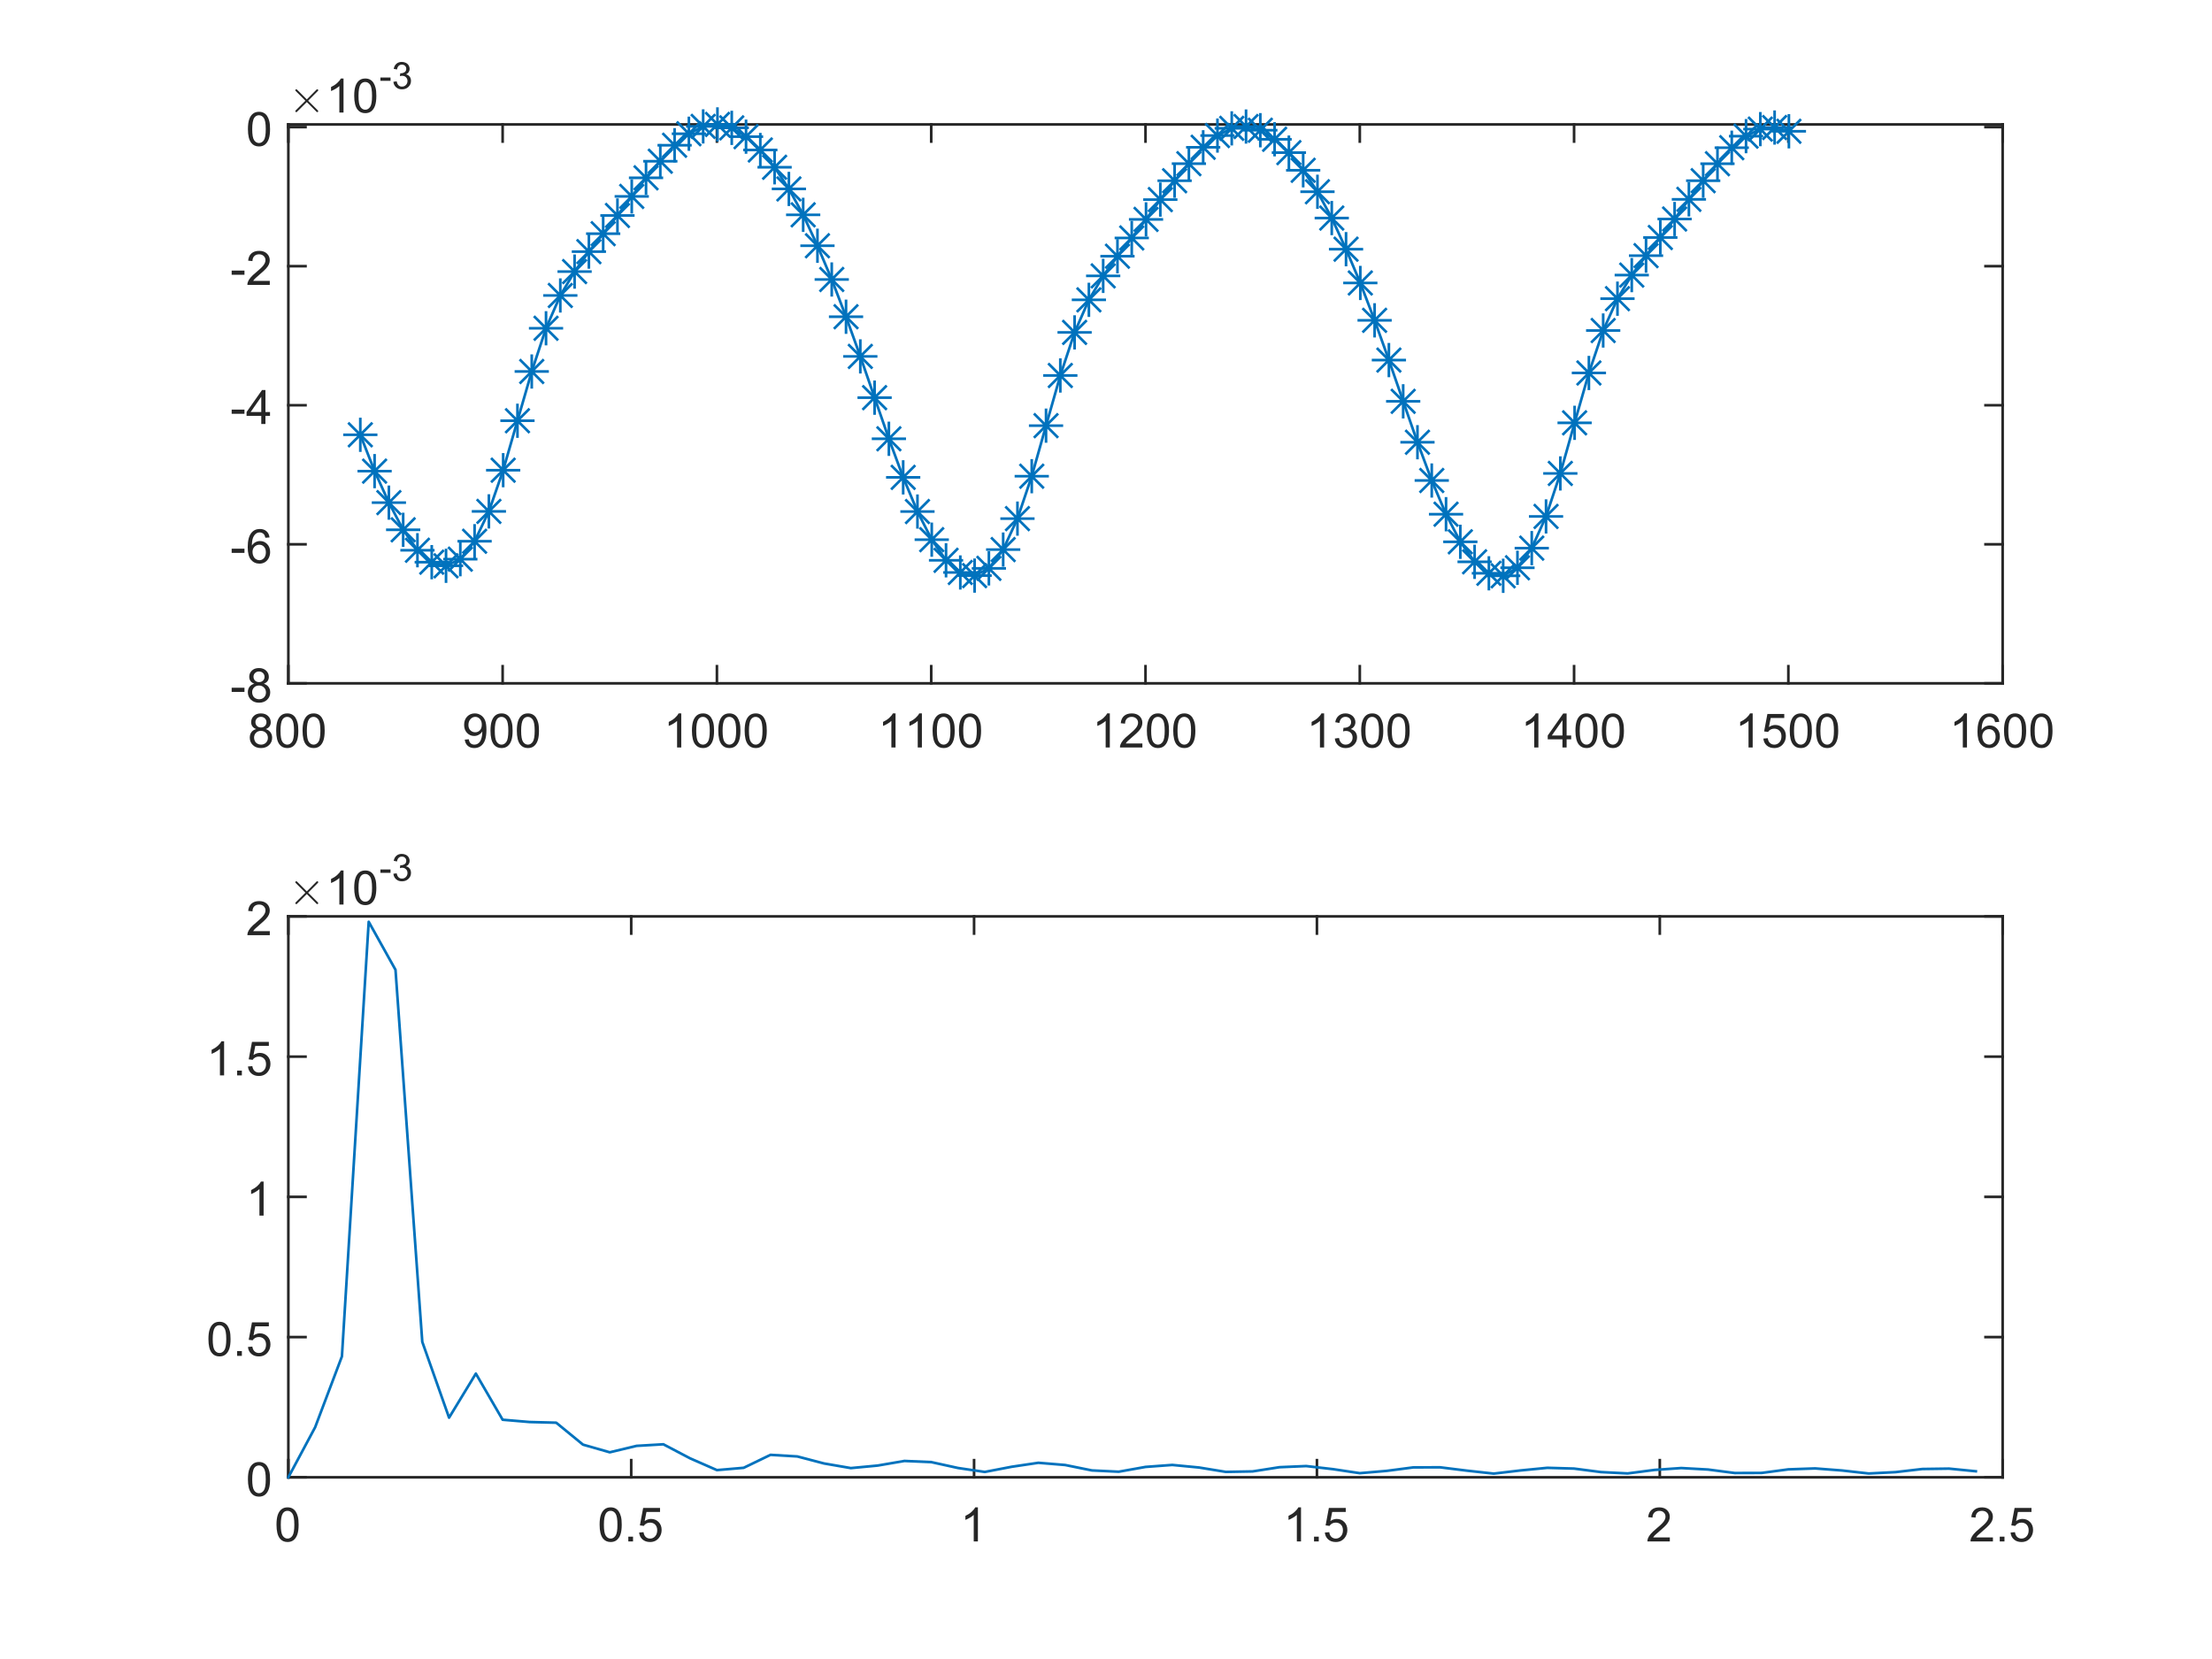 <?xml version="1.0"?>
<!DOCTYPE svg PUBLIC '-//W3C//DTD SVG 1.0//EN'
          'http://www.w3.org/TR/2001/REC-SVG-20010904/DTD/svg10.dtd'>
<svg xmlns:xlink="http://www.w3.org/1999/xlink" style="fill-opacity:1; color-rendering:auto; color-interpolation:auto; text-rendering:auto; stroke:black; stroke-linecap:square; stroke-miterlimit:10; shape-rendering:auto; stroke-opacity:1; fill:black; stroke-dasharray:none; font-weight:normal; stroke-width:1; font-family:'Dialog'; font-style:normal; stroke-linejoin:miter; font-size:12px; stroke-dashoffset:0; image-rendering:auto;" width="1120" height="840" xmlns="http://www.w3.org/2000/svg"
><rect width="100%" height="100%" fill="#808080" stroke="none"/><!--Generated by the Batik Graphics2D SVG Generator--><defs id="genericDefs"
  /><g
  ><defs id="defs1"
    ><clipPath clipPathUnits="userSpaceOnUse" id="clipPath1"
      ><path d="M0 0 L1120 0 L1120 840 L0 840 L0 0 Z"
      /></clipPath
    ></defs
    ><g style="fill:white; stroke:white;"
    ><rect x="0" y="0" width="1120" style="clip-path:url(#clipPath1); stroke:none;" height="840"
    /></g
    ><g style="fill:white; text-rendering:optimizeSpeed; color-rendering:optimizeSpeed; image-rendering:optimizeSpeed; shape-rendering:crispEdges; stroke:white; color-interpolation:sRGB;"
    ><rect x="0" width="1120" height="840" y="0" style="stroke:none;"
      /><path style="stroke:none;" d="M146 346 L1014 346 L1014 63 L146 63 Z"
    /></g
    ><g style="fill:rgb(38,38,38); text-rendering:geometricPrecision; image-rendering:optimizeQuality; color-rendering:optimizeQuality; stroke-linejoin:round; stroke:rgb(38,38,38); color-interpolation:linearRGB; stroke-width:1.333;"
    ><line y2="346" style="fill:none;" x1="146" x2="1014" y1="346"
      /><line y2="63" style="fill:none;" x1="146" x2="1014" y1="63"
      /><line y2="337.32" style="fill:none;" x1="146" x2="146" y1="346"
      /><line y2="337.32" style="fill:none;" x1="254.5" x2="254.5" y1="346"
      /><line y2="337.32" style="fill:none;" x1="363" x2="363" y1="346"
      /><line y2="337.32" style="fill:none;" x1="471.5" x2="471.5" y1="346"
      /><line y2="337.32" style="fill:none;" x1="580" x2="580" y1="346"
      /><line y2="337.32" style="fill:none;" x1="688.5" x2="688.5" y1="346"
      /><line y2="337.32" style="fill:none;" x1="797" x2="797" y1="346"
      /><line y2="337.32" style="fill:none;" x1="905.5" x2="905.5" y1="346"
      /><line y2="337.32" style="fill:none;" x1="1014" x2="1014" y1="346"
      /><line y2="71.68" style="fill:none;" x1="146" x2="146" y1="63"
      /><line y2="71.68" style="fill:none;" x1="254.5" x2="254.5" y1="63"
      /><line y2="71.68" style="fill:none;" x1="363" x2="363" y1="63"
      /><line y2="71.68" style="fill:none;" x1="471.5" x2="471.5" y1="63"
      /><line y2="71.68" style="fill:none;" x1="580" x2="580" y1="63"
      /><line y2="71.68" style="fill:none;" x1="688.5" x2="688.5" y1="63"
      /><line y2="71.68" style="fill:none;" x1="797" x2="797" y1="63"
      /><line y2="71.68" style="fill:none;" x1="905.5" x2="905.5" y1="63"
      /><line y2="71.68" style="fill:none;" x1="1014" x2="1014" y1="63"
    /></g
    ><g transform="translate(146,353.467)" style="font-size:24px; fill:rgb(38,38,38); text-rendering:geometricPrecision; color-rendering:optimizeQuality; image-rendering:optimizeQuality; stroke:rgb(38,38,38); color-interpolation:linearRGB;"
    ><path style="stroke:none;" d="M-16.25 15.688 Q-17.562 15.203 -18.195 14.312 Q-18.828 13.422 -18.828 12.172 Q-18.828 10.297 -17.484 9.023 Q-16.141 7.75 -13.906 7.75 Q-11.656 7.75 -10.281 9.055 Q-8.906 10.359 -8.906 12.234 Q-8.906 13.438 -9.531 14.32 Q-10.156 15.203 -11.438 15.688 Q-9.859 16.203 -9.031 17.352 Q-8.203 18.5 -8.203 20.094 Q-8.203 22.297 -9.766 23.797 Q-11.328 25.297 -13.859 25.297 Q-16.406 25.297 -17.969 23.789 Q-19.531 22.281 -19.531 20.031 Q-19.531 18.359 -18.68 17.227 Q-17.828 16.094 -16.25 15.688 ZM-16.672 12.109 Q-16.672 13.328 -15.891 14.102 Q-15.109 14.875 -13.859 14.875 Q-12.641 14.875 -11.859 14.109 Q-11.078 13.344 -11.078 12.219 Q-11.078 11.062 -11.883 10.273 Q-12.688 9.484 -13.875 9.484 Q-15.078 9.484 -15.875 10.258 Q-16.672 11.031 -16.672 12.109 ZM-17.359 20.047 Q-17.359 20.938 -16.93 21.781 Q-16.5 22.625 -15.656 23.094 Q-14.812 23.562 -13.844 23.562 Q-12.328 23.562 -11.344 22.586 Q-10.359 21.609 -10.359 20.109 Q-10.359 18.594 -11.375 17.594 Q-12.391 16.594 -13.906 16.594 Q-15.406 16.594 -16.383 17.578 Q-17.359 18.562 -17.359 20.047 ZM-6.152 16.531 Q-6.152 13.484 -5.527 11.625 Q-4.902 9.766 -3.668 8.758 Q-2.434 7.75 -0.559 7.75 Q0.832 7.75 1.871 8.305 Q2.91 8.859 3.59 9.906 Q4.269 10.953 4.66 12.461 Q5.051 13.969 5.051 16.531 Q5.051 19.547 4.426 21.406 Q3.801 23.266 2.566 24.281 Q1.332 25.297 -0.559 25.297 Q-3.043 25.297 -4.449 23.516 Q-6.152 21.359 -6.152 16.531 ZM-3.981 16.531 Q-3.981 20.75 -2.996 22.156 Q-2.012 23.562 -0.559 23.562 Q0.894 23.562 1.887 22.156 Q2.879 20.75 2.879 16.531 Q2.879 12.281 1.887 10.891 Q0.894 9.5 -0.574 9.5 Q-2.027 9.5 -2.902 10.719 Q-3.981 12.297 -3.981 16.531 ZM7.195 16.531 Q7.195 13.484 7.82 11.625 Q8.445 9.766 9.68 8.758 Q10.914 7.75 12.789 7.75 Q14.18 7.75 15.219 8.305 Q16.258 8.859 16.938 9.906 Q17.617 10.953 18.008 12.461 Q18.398 13.969 18.398 16.531 Q18.398 19.547 17.773 21.406 Q17.148 23.266 15.914 24.281 Q14.68 25.297 12.789 25.297 Q10.305 25.297 8.898 23.516 Q7.195 21.359 7.195 16.531 ZM9.367 16.531 Q9.367 20.75 10.352 22.156 Q11.336 23.562 12.789 23.562 Q14.242 23.562 15.234 22.156 Q16.227 20.75 16.227 16.531 Q16.227 12.281 15.234 10.891 Q14.242 9.5 12.773 9.5 Q11.32 9.5 10.445 10.719 Q9.367 12.297 9.367 16.531 Z"
    /></g
    ><g transform="translate(254.5,353.467)" style="font-size:24px; fill:rgb(38,38,38); text-rendering:geometricPrecision; color-rendering:optimizeQuality; image-rendering:optimizeQuality; stroke:rgb(38,38,38); color-interpolation:linearRGB;"
    ><path style="stroke:none;" d="M-19.188 21.031 L-17.156 20.844 Q-16.906 22.266 -16.18 22.914 Q-15.453 23.562 -14.312 23.562 Q-13.344 23.562 -12.609 23.117 Q-11.875 22.672 -11.406 21.922 Q-10.938 21.172 -10.617 19.906 Q-10.297 18.641 -10.297 17.328 Q-10.297 17.188 -10.312 16.906 Q-10.953 17.922 -12.047 18.547 Q-13.141 19.172 -14.422 19.172 Q-16.547 19.172 -18.023 17.625 Q-19.5 16.078 -19.5 13.547 Q-19.5 10.938 -17.961 9.344 Q-16.422 7.75 -14.094 7.75 Q-12.422 7.75 -11.031 8.648 Q-9.641 9.547 -8.922 11.219 Q-8.203 12.891 -8.203 16.062 Q-8.203 19.344 -8.922 21.297 Q-9.641 23.25 -11.047 24.273 Q-12.453 25.297 -14.359 25.297 Q-16.375 25.297 -17.648 24.172 Q-18.922 23.047 -19.188 21.031 ZM-10.547 13.438 Q-10.547 11.625 -11.516 10.562 Q-12.484 9.5 -13.844 9.5 Q-15.25 9.5 -16.289 10.648 Q-17.328 11.797 -17.328 13.625 Q-17.328 15.266 -16.344 16.289 Q-15.359 17.312 -13.906 17.312 Q-12.438 17.312 -11.492 16.289 Q-10.547 15.266 -10.547 13.438 ZM-6.152 16.531 Q-6.152 13.484 -5.527 11.625 Q-4.902 9.766 -3.668 8.758 Q-2.434 7.75 -0.559 7.75 Q0.832 7.75 1.871 8.305 Q2.91 8.859 3.59 9.906 Q4.269 10.953 4.66 12.461 Q5.051 13.969 5.051 16.531 Q5.051 19.547 4.426 21.406 Q3.801 23.266 2.566 24.281 Q1.332 25.297 -0.559 25.297 Q-3.043 25.297 -4.449 23.516 Q-6.152 21.359 -6.152 16.531 ZM-3.981 16.531 Q-3.981 20.75 -2.996 22.156 Q-2.012 23.562 -0.559 23.562 Q0.894 23.562 1.887 22.156 Q2.879 20.75 2.879 16.531 Q2.879 12.281 1.887 10.891 Q0.894 9.5 -0.574 9.5 Q-2.027 9.5 -2.902 10.719 Q-3.981 12.297 -3.981 16.531 ZM7.195 16.531 Q7.195 13.484 7.82 11.625 Q8.445 9.766 9.68 8.758 Q10.914 7.75 12.789 7.75 Q14.18 7.75 15.219 8.305 Q16.258 8.859 16.938 9.906 Q17.617 10.953 18.008 12.461 Q18.398 13.969 18.398 16.531 Q18.398 19.547 17.773 21.406 Q17.148 23.266 15.914 24.281 Q14.68 25.297 12.789 25.297 Q10.305 25.297 8.898 23.516 Q7.195 21.359 7.195 16.531 ZM9.367 16.531 Q9.367 20.75 10.352 22.156 Q11.336 23.562 12.789 23.562 Q14.242 23.562 15.234 22.156 Q16.227 20.75 16.227 16.531 Q16.227 12.281 15.234 10.891 Q14.242 9.5 12.773 9.5 Q11.32 9.5 10.445 10.719 Q9.367 12.297 9.367 16.531 Z"
    /></g
    ><g transform="translate(363,353.467)" style="font-size:24px; fill:rgb(38,38,38); text-rendering:geometricPrecision; color-rendering:optimizeQuality; image-rendering:optimizeQuality; stroke:rgb(38,38,38); color-interpolation:linearRGB;"
    ><path style="stroke:none;" d="M-18.062 25 L-20.172 25 L-20.172 11.562 Q-20.922 12.281 -22.164 13.008 Q-23.406 13.734 -24.391 14.094 L-24.391 12.062 Q-22.609 11.234 -21.289 10.047 Q-19.969 8.859 -19.422 7.75 L-18.062 7.75 L-18.062 25 ZM-12.652 16.531 Q-12.652 13.484 -12.027 11.625 Q-11.402 9.766 -10.168 8.758 Q-8.934 7.75 -7.059 7.75 Q-5.668 7.75 -4.629 8.305 Q-3.59 8.859 -2.91 9.906 Q-2.231 10.953 -1.84 12.461 Q-1.449 13.969 -1.449 16.531 Q-1.449 19.547 -2.074 21.406 Q-2.699 23.266 -3.934 24.281 Q-5.168 25.297 -7.059 25.297 Q-9.543 25.297 -10.949 23.516 Q-12.652 21.359 -12.652 16.531 ZM-10.48 16.531 Q-10.48 20.75 -9.496 22.156 Q-8.512 23.562 -7.059 23.562 Q-5.606 23.562 -4.613 22.156 Q-3.621 20.75 -3.621 16.531 Q-3.621 12.281 -4.613 10.891 Q-5.606 9.5 -7.074 9.5 Q-8.527 9.5 -9.402 10.719 Q-10.48 12.297 -10.48 16.531 ZM0.695 16.531 Q0.695 13.484 1.32 11.625 Q1.945 9.766 3.18 8.758 Q4.414 7.75 6.289 7.75 Q7.68 7.75 8.719 8.305 Q9.758 8.859 10.438 9.906 Q11.117 10.953 11.508 12.461 Q11.898 13.969 11.898 16.531 Q11.898 19.547 11.273 21.406 Q10.648 23.266 9.414 24.281 Q8.18 25.297 6.289 25.297 Q3.805 25.297 2.398 23.516 Q0.695 21.359 0.695 16.531 ZM2.867 16.531 Q2.867 20.75 3.852 22.156 Q4.836 23.562 6.289 23.562 Q7.742 23.562 8.734 22.156 Q9.727 20.75 9.727 16.531 Q9.727 12.281 8.734 10.891 Q7.742 9.5 6.273 9.5 Q4.82 9.5 3.945 10.719 Q2.867 12.297 2.867 16.531 ZM14.043 16.531 Q14.043 13.484 14.668 11.625 Q15.293 9.766 16.527 8.758 Q17.762 7.75 19.637 7.75 Q21.027 7.75 22.066 8.305 Q23.105 8.859 23.785 9.906 Q24.465 10.953 24.855 12.461 Q25.246 13.969 25.246 16.531 Q25.246 19.547 24.621 21.406 Q23.996 23.266 22.762 24.281 Q21.527 25.297 19.637 25.297 Q17.152 25.297 15.746 23.516 Q14.043 21.359 14.043 16.531 ZM16.215 16.531 Q16.215 20.75 17.199 22.156 Q18.184 23.562 19.637 23.562 Q21.09 23.562 22.082 22.156 Q23.074 20.75 23.074 16.531 Q23.074 12.281 22.082 10.891 Q21.09 9.5 19.621 9.5 Q18.168 9.5 17.293 10.719 Q16.215 12.297 16.215 16.531 Z"
    /></g
    ><g transform="translate(471.5,353.467)" style="font-size:24px; fill:rgb(38,38,38); text-rendering:geometricPrecision; color-rendering:optimizeQuality; image-rendering:optimizeQuality; stroke:rgb(38,38,38); color-interpolation:linearRGB;"
    ><path style="stroke:none;" d="M-18.062 25 L-20.172 25 L-20.172 11.562 Q-20.922 12.281 -22.164 13.008 Q-23.406 13.734 -24.391 14.094 L-24.391 12.062 Q-22.609 11.234 -21.289 10.047 Q-19.969 8.859 -19.422 7.75 L-18.062 7.75 L-18.062 25 ZM-4.715 25 L-6.824 25 L-6.824 11.562 Q-7.574 12.281 -8.816 13.008 Q-10.059 13.734 -11.043 14.094 L-11.043 12.062 Q-9.262 11.234 -7.941 10.047 Q-6.621 8.859 -6.074 7.75 L-4.715 7.75 L-4.715 25 ZM0.695 16.531 Q0.695 13.484 1.32 11.625 Q1.945 9.766 3.18 8.758 Q4.414 7.75 6.289 7.75 Q7.68 7.75 8.719 8.305 Q9.758 8.859 10.438 9.906 Q11.117 10.953 11.508 12.461 Q11.898 13.969 11.898 16.531 Q11.898 19.547 11.273 21.406 Q10.648 23.266 9.414 24.281 Q8.18 25.297 6.289 25.297 Q3.805 25.297 2.398 23.516 Q0.695 21.359 0.695 16.531 ZM2.867 16.531 Q2.867 20.75 3.852 22.156 Q4.836 23.562 6.289 23.562 Q7.742 23.562 8.734 22.156 Q9.727 20.75 9.727 16.531 Q9.727 12.281 8.734 10.891 Q7.742 9.5 6.273 9.5 Q4.82 9.5 3.945 10.719 Q2.867 12.297 2.867 16.531 ZM14.043 16.531 Q14.043 13.484 14.668 11.625 Q15.293 9.766 16.527 8.758 Q17.762 7.75 19.637 7.75 Q21.027 7.75 22.066 8.305 Q23.105 8.859 23.785 9.906 Q24.465 10.953 24.855 12.461 Q25.246 13.969 25.246 16.531 Q25.246 19.547 24.621 21.406 Q23.996 23.266 22.762 24.281 Q21.527 25.297 19.637 25.297 Q17.152 25.297 15.746 23.516 Q14.043 21.359 14.043 16.531 ZM16.215 16.531 Q16.215 20.75 17.199 22.156 Q18.184 23.562 19.637 23.562 Q21.09 23.562 22.082 22.156 Q23.074 20.75 23.074 16.531 Q23.074 12.281 22.082 10.891 Q21.09 9.5 19.621 9.5 Q18.168 9.5 17.293 10.719 Q16.215 12.297 16.215 16.531 Z"
    /></g
    ><g transform="translate(580,353.467)" style="font-size:24px; fill:rgb(38,38,38); text-rendering:geometricPrecision; color-rendering:optimizeQuality; image-rendering:optimizeQuality; stroke:rgb(38,38,38); color-interpolation:linearRGB;"
    ><path style="stroke:none;" d="M-18.062 25 L-20.172 25 L-20.172 11.562 Q-20.922 12.281 -22.164 13.008 Q-23.406 13.734 -24.391 14.094 L-24.391 12.062 Q-22.609 11.234 -21.289 10.047 Q-19.969 8.859 -19.422 7.75 L-18.062 7.75 L-18.062 25 ZM-1.574 22.969 L-1.574 25 L-12.918 25 Q-12.949 24.234 -12.684 23.531 Q-12.246 22.375 -11.293 21.25 Q-10.34 20.125 -8.527 18.641 Q-5.731 16.344 -4.746 15.008 Q-3.762 13.672 -3.762 12.469 Q-3.762 11.219 -4.66 10.359 Q-5.559 9.5 -6.996 9.5 Q-8.512 9.5 -9.426 10.414 Q-10.34 11.328 -10.355 12.938 L-12.527 12.719 Q-12.309 10.297 -10.855 9.023 Q-9.402 7.75 -6.949 7.75 Q-4.481 7.75 -3.035 9.117 Q-1.59 10.484 -1.59 12.516 Q-1.59 13.547 -2.012 14.547 Q-2.434 15.547 -3.41 16.648 Q-4.387 17.75 -6.668 19.672 Q-8.559 21.266 -9.098 21.828 Q-9.637 22.391 -9.996 22.969 L-1.574 22.969 ZM0.695 16.531 Q0.695 13.484 1.32 11.625 Q1.945 9.766 3.18 8.758 Q4.414 7.75 6.289 7.75 Q7.68 7.75 8.719 8.305 Q9.758 8.859 10.438 9.906 Q11.117 10.953 11.508 12.461 Q11.898 13.969 11.898 16.531 Q11.898 19.547 11.273 21.406 Q10.648 23.266 9.414 24.281 Q8.18 25.297 6.289 25.297 Q3.805 25.297 2.398 23.516 Q0.695 21.359 0.695 16.531 ZM2.867 16.531 Q2.867 20.75 3.852 22.156 Q4.836 23.562 6.289 23.562 Q7.742 23.562 8.734 22.156 Q9.727 20.75 9.727 16.531 Q9.727 12.281 8.734 10.891 Q7.742 9.5 6.273 9.5 Q4.82 9.5 3.945 10.719 Q2.867 12.297 2.867 16.531 ZM14.043 16.531 Q14.043 13.484 14.668 11.625 Q15.293 9.766 16.527 8.758 Q17.762 7.75 19.637 7.75 Q21.027 7.75 22.066 8.305 Q23.105 8.859 23.785 9.906 Q24.465 10.953 24.855 12.461 Q25.246 13.969 25.246 16.531 Q25.246 19.547 24.621 21.406 Q23.996 23.266 22.762 24.281 Q21.527 25.297 19.637 25.297 Q17.152 25.297 15.746 23.516 Q14.043 21.359 14.043 16.531 ZM16.215 16.531 Q16.215 20.75 17.199 22.156 Q18.184 23.562 19.637 23.562 Q21.09 23.562 22.082 22.156 Q23.074 20.75 23.074 16.531 Q23.074 12.281 22.082 10.891 Q21.09 9.5 19.621 9.5 Q18.168 9.5 17.293 10.719 Q16.215 12.297 16.215 16.531 Z"
    /></g
    ><g transform="translate(688.5,353.467)" style="font-size:24px; fill:rgb(38,38,38); text-rendering:geometricPrecision; color-rendering:optimizeQuality; image-rendering:optimizeQuality; stroke:rgb(38,38,38); color-interpolation:linearRGB;"
    ><path style="stroke:none;" d="M-18.062 25 L-20.172 25 L-20.172 11.562 Q-20.922 12.281 -22.164 13.008 Q-23.406 13.734 -24.391 14.094 L-24.391 12.062 Q-22.609 11.234 -21.289 10.047 Q-19.969 8.859 -19.422 7.75 L-18.062 7.75 L-18.062 25 ZM-12.637 20.469 L-10.527 20.188 Q-10.168 21.969 -9.293 22.766 Q-8.418 23.562 -7.168 23.562 Q-5.684 23.562 -4.66 22.531 Q-3.637 21.5 -3.637 19.969 Q-3.637 18.516 -4.582 17.57 Q-5.527 16.625 -6.996 16.625 Q-7.59 16.625 -8.48 16.859 L-8.246 15.016 Q-8.043 15.031 -7.902 15.031 Q-6.559 15.031 -5.481 14.328 Q-4.402 13.625 -4.402 12.172 Q-4.402 11 -5.191 10.242 Q-5.981 9.484 -7.215 9.484 Q-8.449 9.484 -9.27 10.258 Q-10.09 11.031 -10.324 12.578 L-12.434 12.203 Q-12.043 10.078 -10.676 8.914 Q-9.309 7.75 -7.262 7.75 Q-5.856 7.75 -4.676 8.352 Q-3.496 8.953 -2.863 10 Q-2.231 11.047 -2.231 12.219 Q-2.231 13.328 -2.832 14.242 Q-3.434 15.156 -4.606 15.688 Q-3.074 16.047 -2.231 17.156 Q-1.387 18.266 -1.387 19.922 Q-1.387 22.172 -3.027 23.742 Q-4.668 25.312 -7.184 25.312 Q-9.449 25.312 -10.941 23.961 Q-12.434 22.609 -12.637 20.469 ZM0.695 16.531 Q0.695 13.484 1.32 11.625 Q1.945 9.766 3.18 8.758 Q4.414 7.75 6.289 7.75 Q7.68 7.75 8.719 8.305 Q9.758 8.859 10.438 9.906 Q11.117 10.953 11.508 12.461 Q11.898 13.969 11.898 16.531 Q11.898 19.547 11.273 21.406 Q10.648 23.266 9.414 24.281 Q8.18 25.297 6.289 25.297 Q3.805 25.297 2.398 23.516 Q0.695 21.359 0.695 16.531 ZM2.867 16.531 Q2.867 20.75 3.852 22.156 Q4.836 23.562 6.289 23.562 Q7.742 23.562 8.734 22.156 Q9.727 20.75 9.727 16.531 Q9.727 12.281 8.734 10.891 Q7.742 9.5 6.273 9.5 Q4.82 9.5 3.945 10.719 Q2.867 12.297 2.867 16.531 ZM14.043 16.531 Q14.043 13.484 14.668 11.625 Q15.293 9.766 16.527 8.758 Q17.762 7.75 19.637 7.75 Q21.027 7.75 22.066 8.305 Q23.105 8.859 23.785 9.906 Q24.465 10.953 24.855 12.461 Q25.246 13.969 25.246 16.531 Q25.246 19.547 24.621 21.406 Q23.996 23.266 22.762 24.281 Q21.527 25.297 19.637 25.297 Q17.152 25.297 15.746 23.516 Q14.043 21.359 14.043 16.531 ZM16.215 16.531 Q16.215 20.75 17.199 22.156 Q18.184 23.562 19.637 23.562 Q21.09 23.562 22.082 22.156 Q23.074 20.75 23.074 16.531 Q23.074 12.281 22.082 10.891 Q21.09 9.5 19.621 9.5 Q18.168 9.5 17.293 10.719 Q16.215 12.297 16.215 16.531 Z"
    /></g
    ><g transform="translate(797,353.467)" style="font-size:24px; fill:rgb(38,38,38); text-rendering:geometricPrecision; color-rendering:optimizeQuality; image-rendering:optimizeQuality; stroke:rgb(38,38,38); color-interpolation:linearRGB;"
    ><path style="stroke:none;" d="M-18.062 25 L-20.172 25 L-20.172 11.562 Q-20.922 12.281 -22.164 13.008 Q-23.406 13.734 -24.391 14.094 L-24.391 12.062 Q-22.609 11.234 -21.289 10.047 Q-19.969 8.859 -19.422 7.75 L-18.062 7.75 L-18.062 25 ZM-5.887 25 L-5.887 20.891 L-13.34 20.891 L-13.34 18.953 L-5.512 7.812 L-3.777 7.812 L-3.777 18.953 L-1.465 18.953 L-1.465 20.891 L-3.777 20.891 L-3.777 25 L-5.887 25 ZM-5.887 18.953 L-5.887 11.203 L-11.277 18.953 L-5.887 18.953 ZM0.695 16.531 Q0.695 13.484 1.32 11.625 Q1.945 9.766 3.18 8.758 Q4.414 7.75 6.289 7.75 Q7.68 7.75 8.719 8.305 Q9.758 8.859 10.438 9.906 Q11.117 10.953 11.508 12.461 Q11.898 13.969 11.898 16.531 Q11.898 19.547 11.273 21.406 Q10.648 23.266 9.414 24.281 Q8.18 25.297 6.289 25.297 Q3.805 25.297 2.398 23.516 Q0.695 21.359 0.695 16.531 ZM2.867 16.531 Q2.867 20.75 3.852 22.156 Q4.836 23.562 6.289 23.562 Q7.742 23.562 8.734 22.156 Q9.727 20.75 9.727 16.531 Q9.727 12.281 8.734 10.891 Q7.742 9.5 6.273 9.5 Q4.82 9.5 3.945 10.719 Q2.867 12.297 2.867 16.531 ZM14.043 16.531 Q14.043 13.484 14.668 11.625 Q15.293 9.766 16.527 8.758 Q17.762 7.75 19.637 7.75 Q21.027 7.75 22.066 8.305 Q23.105 8.859 23.785 9.906 Q24.465 10.953 24.855 12.461 Q25.246 13.969 25.246 16.531 Q25.246 19.547 24.621 21.406 Q23.996 23.266 22.762 24.281 Q21.527 25.297 19.637 25.297 Q17.152 25.297 15.746 23.516 Q14.043 21.359 14.043 16.531 ZM16.215 16.531 Q16.215 20.75 17.199 22.156 Q18.184 23.562 19.637 23.562 Q21.09 23.562 22.082 22.156 Q23.074 20.75 23.074 16.531 Q23.074 12.281 22.082 10.891 Q21.09 9.5 19.621 9.5 Q18.168 9.5 17.293 10.719 Q16.215 12.297 16.215 16.531 Z"
    /></g
    ><g transform="translate(905.5,353.467)" style="font-size:24px; fill:rgb(38,38,38); text-rendering:geometricPrecision; color-rendering:optimizeQuality; image-rendering:optimizeQuality; stroke:rgb(38,38,38); color-interpolation:linearRGB;"
    ><path style="stroke:none;" d="M-18.062 25 L-20.172 25 L-20.172 11.562 Q-20.922 12.281 -22.164 13.008 Q-23.406 13.734 -24.391 14.094 L-24.391 12.062 Q-22.609 11.234 -21.289 10.047 Q-19.969 8.859 -19.422 7.75 L-18.062 7.75 L-18.062 25 ZM-12.652 20.5 L-10.434 20.312 Q-10.199 21.922 -9.301 22.742 Q-8.402 23.562 -7.137 23.562 Q-5.606 23.562 -4.551 22.414 Q-3.496 21.266 -3.496 19.359 Q-3.496 17.562 -4.512 16.516 Q-5.527 15.469 -7.168 15.469 Q-8.184 15.469 -9.004 15.93 Q-9.824 16.391 -10.293 17.141 L-12.277 16.875 L-10.621 8.047 L-2.074 8.047 L-2.074 10.062 L-8.934 10.062 L-9.855 14.688 Q-8.309 13.609 -6.606 13.609 Q-4.356 13.609 -2.809 15.164 Q-1.262 16.719 -1.262 19.172 Q-1.262 21.5 -2.621 23.203 Q-4.277 25.297 -7.137 25.297 Q-9.48 25.297 -10.965 23.984 Q-12.449 22.672 -12.652 20.5 ZM0.695 16.531 Q0.695 13.484 1.32 11.625 Q1.945 9.766 3.18 8.758 Q4.414 7.75 6.289 7.75 Q7.68 7.75 8.719 8.305 Q9.758 8.859 10.438 9.906 Q11.117 10.953 11.508 12.461 Q11.898 13.969 11.898 16.531 Q11.898 19.547 11.273 21.406 Q10.648 23.266 9.414 24.281 Q8.18 25.297 6.289 25.297 Q3.805 25.297 2.398 23.516 Q0.695 21.359 0.695 16.531 ZM2.867 16.531 Q2.867 20.75 3.852 22.156 Q4.836 23.562 6.289 23.562 Q7.742 23.562 8.734 22.156 Q9.727 20.75 9.727 16.531 Q9.727 12.281 8.734 10.891 Q7.742 9.5 6.273 9.5 Q4.82 9.5 3.945 10.719 Q2.867 12.297 2.867 16.531 ZM14.043 16.531 Q14.043 13.484 14.668 11.625 Q15.293 9.766 16.527 8.758 Q17.762 7.75 19.637 7.75 Q21.027 7.75 22.066 8.305 Q23.105 8.859 23.785 9.906 Q24.465 10.953 24.855 12.461 Q25.246 13.969 25.246 16.531 Q25.246 19.547 24.621 21.406 Q23.996 23.266 22.762 24.281 Q21.527 25.297 19.637 25.297 Q17.152 25.297 15.746 23.516 Q14.043 21.359 14.043 16.531 ZM16.215 16.531 Q16.215 20.75 17.199 22.156 Q18.184 23.562 19.637 23.562 Q21.09 23.562 22.082 22.156 Q23.074 20.75 23.074 16.531 Q23.074 12.281 22.082 10.891 Q21.09 9.5 19.621 9.5 Q18.168 9.5 17.293 10.719 Q16.215 12.297 16.215 16.531 Z"
    /></g
    ><g transform="translate(1014,353.467)" style="font-size:24px; fill:rgb(38,38,38); text-rendering:geometricPrecision; color-rendering:optimizeQuality; image-rendering:optimizeQuality; stroke:rgb(38,38,38); color-interpolation:linearRGB;"
    ><path style="stroke:none;" d="M-18.062 25 L-20.172 25 L-20.172 11.562 Q-20.922 12.281 -22.164 13.008 Q-23.406 13.734 -24.391 14.094 L-24.391 12.062 Q-22.609 11.234 -21.289 10.047 Q-19.969 8.859 -19.422 7.75 L-18.062 7.75 L-18.062 25 ZM-1.715 12.031 L-3.809 12.188 Q-4.09 10.953 -4.606 10.391 Q-5.465 9.484 -6.715 9.484 Q-7.715 9.484 -8.48 10.047 Q-9.48 10.766 -10.051 12.164 Q-10.621 13.562 -10.652 16.141 Q-9.887 14.984 -8.785 14.422 Q-7.684 13.859 -6.481 13.859 Q-4.371 13.859 -2.887 15.406 Q-1.402 16.953 -1.402 19.422 Q-1.402 21.031 -2.098 22.422 Q-2.793 23.812 -4.012 24.555 Q-5.231 25.297 -6.777 25.297 Q-9.418 25.297 -11.082 23.352 Q-12.746 21.406 -12.746 16.953 Q-12.746 11.984 -10.902 9.719 Q-9.309 7.75 -6.59 7.75 Q-4.559 7.75 -3.262 8.883 Q-1.965 10.016 -1.715 12.031 ZM-10.324 19.438 Q-10.324 20.516 -9.863 21.516 Q-9.402 22.516 -8.566 23.039 Q-7.731 23.562 -6.824 23.562 Q-5.481 23.562 -4.519 22.484 Q-3.559 21.406 -3.559 19.547 Q-3.559 17.766 -4.512 16.742 Q-5.465 15.719 -6.902 15.719 Q-8.324 15.719 -9.324 16.742 Q-10.324 17.766 -10.324 19.438 ZM0.695 16.531 Q0.695 13.484 1.32 11.625 Q1.945 9.766 3.18 8.758 Q4.414 7.75 6.289 7.75 Q7.68 7.75 8.719 8.305 Q9.758 8.859 10.438 9.906 Q11.117 10.953 11.508 12.461 Q11.898 13.969 11.898 16.531 Q11.898 19.547 11.273 21.406 Q10.648 23.266 9.414 24.281 Q8.18 25.297 6.289 25.297 Q3.805 25.297 2.398 23.516 Q0.695 21.359 0.695 16.531 ZM2.867 16.531 Q2.867 20.75 3.852 22.156 Q4.836 23.562 6.289 23.562 Q7.742 23.562 8.734 22.156 Q9.727 20.75 9.727 16.531 Q9.727 12.281 8.734 10.891 Q7.742 9.5 6.273 9.5 Q4.82 9.5 3.945 10.719 Q2.867 12.297 2.867 16.531 ZM14.043 16.531 Q14.043 13.484 14.668 11.625 Q15.293 9.766 16.527 8.758 Q17.762 7.75 19.637 7.75 Q21.027 7.75 22.066 8.305 Q23.105 8.859 23.785 9.906 Q24.465 10.953 24.855 12.461 Q25.246 13.969 25.246 16.531 Q25.246 19.547 24.621 21.406 Q23.996 23.266 22.762 24.281 Q21.527 25.297 19.637 25.297 Q17.152 25.297 15.746 23.516 Q14.043 21.359 14.043 16.531 ZM16.215 16.531 Q16.215 20.75 17.199 22.156 Q18.184 23.562 19.637 23.562 Q21.09 23.562 22.082 22.156 Q23.074 20.75 23.074 16.531 Q23.074 12.281 22.082 10.891 Q21.09 9.5 19.621 9.5 Q18.168 9.5 17.293 10.719 Q16.215 12.297 16.215 16.531 Z"
    /></g
    ><g style="fill:rgb(38,38,38); text-rendering:geometricPrecision; image-rendering:optimizeQuality; color-rendering:optimizeQuality; stroke-linejoin:round; stroke:rgb(38,38,38); color-interpolation:linearRGB; stroke-width:1.333;"
    ><line y2="63" style="fill:none;" x1="146" x2="146" y1="346"
      /><line y2="63" style="fill:none;" x1="1014" x2="1014" y1="346"
      /><line y2="346" style="fill:none;" x1="146" x2="154.68" y1="346"
      /><line y2="275.589" style="fill:none;" x1="146" x2="154.68" y1="275.589"
      /><line y2="205.178" style="fill:none;" x1="146" x2="154.68" y1="205.178"
      /><line y2="134.766" style="fill:none;" x1="146" x2="154.68" y1="134.766"
      /><line y2="64.355" style="fill:none;" x1="146" x2="154.68" y1="64.355"
      /><line y2="346" style="fill:none;" x1="1014" x2="1005.32" y1="346"
      /><line y2="275.589" style="fill:none;" x1="1014" x2="1005.32" y1="275.589"
      /><line y2="205.178" style="fill:none;" x1="1014" x2="1005.32" y1="205.178"
      /><line y2="134.766" style="fill:none;" x1="1014" x2="1005.32" y1="134.766"
      /><line y2="64.355" style="fill:none;" x1="1014" x2="1005.32" y1="64.355"
    /></g
    ><g transform="translate(138.533,346)" style="font-size:24px; fill:rgb(38,38,38); text-rendering:geometricPrecision; color-rendering:optimizeQuality; image-rendering:optimizeQuality; stroke:rgb(38,38,38); color-interpolation:linearRGB;"
    ><path style="stroke:none;" d="M-21.234 4.344 L-21.234 2.219 L-14.75 2.219 L-14.75 4.344 L-21.234 4.344 ZM-9.758 0.188 Q-11.07 -0.297 -11.703 -1.188 Q-12.336 -2.078 -12.336 -3.328 Q-12.336 -5.203 -10.992 -6.477 Q-9.648 -7.75 -7.414 -7.75 Q-5.164 -7.75 -3.789 -6.445 Q-2.414 -5.141 -2.414 -3.266 Q-2.414 -2.062 -3.039 -1.18 Q-3.664 -0.297 -4.945 0.188 Q-3.367 0.703 -2.539 1.852 Q-1.711 3 -1.711 4.594 Q-1.711 6.797 -3.273 8.297 Q-4.836 9.797 -7.367 9.797 Q-9.914 9.797 -11.477 8.289 Q-13.039 6.781 -13.039 4.531 Q-13.039 2.859 -12.188 1.727 Q-11.336 0.594 -9.758 0.188 ZM-10.18 -3.391 Q-10.18 -2.172 -9.398 -1.398 Q-8.617 -0.625 -7.367 -0.625 Q-6.148 -0.625 -5.367 -1.391 Q-4.586 -2.156 -4.586 -3.281 Q-4.586 -4.438 -5.391 -5.227 Q-6.195 -6.016 -7.383 -6.016 Q-8.586 -6.016 -9.383 -5.242 Q-10.18 -4.469 -10.18 -3.391 ZM-10.867 4.547 Q-10.867 5.438 -10.438 6.281 Q-10.008 7.125 -9.164 7.594 Q-8.32 8.062 -7.352 8.062 Q-5.836 8.062 -4.852 7.086 Q-3.867 6.109 -3.867 4.609 Q-3.867 3.094 -4.883 2.094 Q-5.898 1.094 -7.414 1.094 Q-8.914 1.094 -9.891 2.078 Q-10.867 3.062 -10.867 4.547 Z"
    /></g
    ><g transform="translate(138.533,275.589)" style="font-size:24px; fill:rgb(38,38,38); text-rendering:geometricPrecision; color-rendering:optimizeQuality; image-rendering:optimizeQuality; stroke:rgb(38,38,38); color-interpolation:linearRGB;"
    ><path style="stroke:none;" d="M-21.234 4.344 L-21.234 2.219 L-14.75 2.219 L-14.75 4.344 L-21.234 4.344 ZM-2.07 -3.469 L-4.164 -3.312 Q-4.445 -4.547 -4.961 -5.109 Q-5.82 -6.016 -7.07 -6.016 Q-8.07 -6.016 -8.836 -5.453 Q-9.836 -4.734 -10.406 -3.336 Q-10.977 -1.938 -11.008 0.641 Q-10.242 -0.516 -9.141 -1.078 Q-8.039 -1.641 -6.836 -1.641 Q-4.727 -1.641 -3.242 -0.094 Q-1.758 1.453 -1.758 3.922 Q-1.758 5.531 -2.453 6.922 Q-3.148 8.312 -4.367 9.055 Q-5.586 9.797 -7.133 9.797 Q-9.773 9.797 -11.438 7.852 Q-13.102 5.906 -13.102 1.453 Q-13.102 -3.516 -11.258 -5.781 Q-9.664 -7.75 -6.945 -7.75 Q-4.914 -7.75 -3.617 -6.617 Q-2.32 -5.484 -2.07 -3.469 ZM-10.68 3.938 Q-10.68 5.016 -10.219 6.016 Q-9.758 7.016 -8.922 7.539 Q-8.086 8.062 -7.18 8.062 Q-5.836 8.062 -4.875 6.984 Q-3.914 5.906 -3.914 4.047 Q-3.914 2.266 -4.867 1.242 Q-5.82 0.219 -7.258 0.219 Q-8.68 0.219 -9.68 1.242 Q-10.68 2.266 -10.68 3.938 Z"
    /></g
    ><g transform="translate(138.533,205.178)" style="font-size:24px; fill:rgb(38,38,38); text-rendering:geometricPrecision; color-rendering:optimizeQuality; image-rendering:optimizeQuality; stroke:rgb(38,38,38); color-interpolation:linearRGB;"
    ><path style="stroke:none;" d="M-21.234 4.344 L-21.234 2.219 L-14.75 2.219 L-14.75 4.344 L-21.234 4.344 ZM-6.242 9.5 L-6.242 5.391 L-13.695 5.391 L-13.695 3.453 L-5.867 -7.688 L-4.133 -7.688 L-4.133 3.453 L-1.82 3.453 L-1.82 5.391 L-4.133 5.391 L-4.133 9.5 L-6.242 9.5 ZM-6.242 3.453 L-6.242 -4.297 L-11.633 3.453 L-6.242 3.453 Z"
    /></g
    ><g transform="translate(138.533,134.766)" style="font-size:24px; fill:rgb(38,38,38); text-rendering:geometricPrecision; color-rendering:optimizeQuality; image-rendering:optimizeQuality; stroke:rgb(38,38,38); color-interpolation:linearRGB;"
    ><path style="stroke:none;" d="M-21.234 4.344 L-21.234 2.219 L-14.75 2.219 L-14.75 4.344 L-21.234 4.344 ZM-1.93 7.469 L-1.93 9.5 L-13.273 9.5 Q-13.305 8.734 -13.039 8.031 Q-12.602 6.875 -11.648 5.75 Q-10.695 4.625 -8.883 3.141 Q-6.086 0.844 -5.102 -0.492 Q-4.117 -1.828 -4.117 -3.031 Q-4.117 -4.281 -5.016 -5.141 Q-5.914 -6 -7.352 -6 Q-8.867 -6 -9.781 -5.086 Q-10.695 -4.172 -10.711 -2.562 L-12.883 -2.781 Q-12.664 -5.203 -11.211 -6.477 Q-9.758 -7.75 -7.305 -7.75 Q-4.836 -7.75 -3.391 -6.383 Q-1.945 -5.016 -1.945 -2.984 Q-1.945 -1.953 -2.367 -0.953 Q-2.789 0.047 -3.766 1.148 Q-4.742 2.25 -7.023 4.172 Q-8.914 5.766 -9.453 6.328 Q-9.992 6.891 -10.352 7.469 L-1.93 7.469 Z"
    /></g
    ><g transform="translate(138.533,64.355)" style="font-size:24px; fill:rgb(38,38,38); text-rendering:geometricPrecision; color-rendering:optimizeQuality; image-rendering:optimizeQuality; stroke:rgb(38,38,38); color-interpolation:linearRGB;"
    ><path style="stroke:none;" d="M-13 1.031 Q-13 -2.016 -12.375 -3.875 Q-11.75 -5.734 -10.516 -6.742 Q-9.281 -7.75 -7.406 -7.75 Q-6.016 -7.75 -4.977 -7.195 Q-3.938 -6.641 -3.258 -5.594 Q-2.578 -4.547 -2.188 -3.039 Q-1.797 -1.531 -1.797 1.031 Q-1.797 4.047 -2.422 5.906 Q-3.047 7.766 -4.281 8.781 Q-5.516 9.797 -7.406 9.797 Q-9.891 9.797 -11.297 8.016 Q-13 5.859 -13 1.031 ZM-10.828 1.031 Q-10.828 5.25 -9.844 6.656 Q-8.859 8.062 -7.406 8.062 Q-5.953 8.062 -4.961 6.656 Q-3.969 5.25 -3.969 1.031 Q-3.969 -3.219 -4.961 -4.609 Q-5.953 -6 -7.422 -6 Q-8.875 -6 -9.75 -4.781 Q-10.828 -3.203 -10.828 1.031 Z"
    /></g
    ><g transform="translate(146,57)" style="font-size:24px; fill:rgb(38,38,38); text-rendering:geometricPrecision; image-rendering:optimizeQuality; color-rendering:optimizeQuality; font-family:'mwb_cmsy10'; stroke:rgb(38,38,38); color-interpolation:linearRGB;"
    ><path style="stroke:none;" d="M3.531 -0.688 Q3.531 -0.875 3.641 -1.031 L8.641 -6 L3.641 -11 Q3.531 -11.109 3.531 -11.312 Q3.531 -11.484 3.672 -11.641 Q3.812 -11.797 4.016 -11.797 Q4.172 -11.797 4.375 -11.641 L9.344 -6.672 L14.281 -11.641 Q14.484 -11.797 14.641 -11.797 Q14.844 -11.797 14.984 -11.656 Q15.125 -11.516 15.125 -11.312 Q15.125 -11.109 15 -11 L10.016 -6 L15 -1.031 Q15.125 -0.875 15.125 -0.688 Q15.125 -0.5 14.984 -0.359 Q14.844 -0.219 14.641 -0.219 Q14.469 -0.219 14.281 -0.391 L9.344 -5.328 L4.375 -0.391 Q4.203 -0.219 4.016 -0.219 Q3.812 -0.219 3.672 -0.367 Q3.531 -0.516 3.531 -0.688 Z"
    /></g
    ><g transform="translate(165,57)" style="font-size:24px; fill:rgb(38,38,38); text-rendering:geometricPrecision; color-rendering:optimizeQuality; image-rendering:optimizeQuality; stroke:rgb(38,38,38); color-interpolation:linearRGB;"
    ><path style="stroke:none;" d="M8.938 0 L6.828 0 L6.828 -13.438 Q6.078 -12.719 4.836 -11.992 Q3.594 -11.266 2.609 -10.906 L2.609 -12.938 Q4.391 -13.766 5.711 -14.953 Q7.031 -16.141 7.578 -17.25 L8.938 -17.25 L8.938 0 ZM14.348 -8.469 Q14.348 -11.516 14.973 -13.375 Q15.598 -15.234 16.832 -16.242 Q18.066 -17.25 19.941 -17.25 Q21.332 -17.25 22.371 -16.695 Q23.41 -16.141 24.09 -15.094 Q24.77 -14.047 25.16 -12.539 Q25.551 -11.031 25.551 -8.469 Q25.551 -5.453 24.926 -3.594 Q24.301 -1.734 23.066 -0.719 Q21.832 0.297 19.941 0.297 Q17.457 0.297 16.051 -1.484 Q14.348 -3.641 14.348 -8.469 ZM16.52 -8.469 Q16.52 -4.25 17.504 -2.844 Q18.488 -1.438 19.941 -1.438 Q21.395 -1.438 22.387 -2.844 Q23.379 -4.25 23.379 -8.469 Q23.379 -12.719 22.387 -14.109 Q21.395 -15.5 19.926 -15.5 Q18.473 -15.5 17.598 -14.281 Q16.52 -12.703 16.52 -8.469 Z"
    /></g
    ><g transform="translate(192,45)" style="font-size:19.2px; fill:rgb(38,38,38); text-rendering:geometricPrecision; color-rendering:optimizeQuality; image-rendering:optimizeQuality; stroke:rgb(38,38,38); color-interpolation:linearRGB;"
    ><path style="stroke:none;" d="M0.609 -4.078 L0.609 -5.766 L5.734 -5.766 L5.734 -4.078 L0.609 -4.078 ZM7.186 -3.594 L8.858 -3.812 Q9.14 -2.391 9.835 -1.766 Q10.53 -1.141 11.515 -1.141 Q12.702 -1.141 13.515 -1.961 Q14.327 -2.781 14.327 -3.984 Q14.327 -5.125 13.569 -5.875 Q12.812 -6.625 11.655 -6.625 Q11.187 -6.625 10.483 -6.438 L10.671 -7.906 Q10.827 -7.891 10.937 -7.891 Q11.999 -7.891 12.851 -8.445 Q13.702 -9 13.702 -10.156 Q13.702 -11.078 13.085 -11.68 Q12.468 -12.281 11.483 -12.281 Q10.515 -12.281 9.866 -11.672 Q9.218 -11.062 9.03 -9.828 L7.358 -10.125 Q7.655 -11.812 8.741 -12.734 Q9.827 -13.656 11.452 -13.656 Q12.562 -13.656 13.499 -13.18 Q14.437 -12.703 14.929 -11.875 Q15.421 -11.047 15.421 -10.125 Q15.421 -9.234 14.952 -8.516 Q14.483 -7.797 13.546 -7.359 Q14.765 -7.094 15.429 -6.211 Q16.093 -5.328 16.093 -4.016 Q16.093 -2.234 14.796 -1 Q13.499 0.234 11.515 0.234 Q9.718 0.234 8.538 -0.828 Q7.358 -1.891 7.186 -3.594 Z"
    /></g
    ><g style="stroke-linecap:butt; fill:rgb(0,114,189); text-rendering:geometricPrecision; image-rendering:optimizeQuality; color-rendering:optimizeQuality; stroke-linejoin:round; stroke:rgb(0,114,189); color-interpolation:linearRGB; stroke-width:1.333;"
    ><path d="M182.438 220.148 L189.671 238.55 L196.905 254.491 L204.138 268.253 L211.371 278.604 L218.605 284.642 L225.838 286.483 L233.071 283.129 L240.305 274.045 L247.538 258.934 L254.771 238.074 L262.005 213.033 L269.238 188.093 L276.471 166.212 L283.705 149.601 L290.938 137.503 L298.171 127.414 L305.405 118.316 L312.638 109.108 L319.871 99.446 L327.105 90.038 L334.338 81.633 L341.571 73.549 L348.805 67.716 L356.038 64.004 L363.271 63 L370.505 64.74 L377.738 69.203 L384.971 75.944 L392.204 84.695 L399.438 95.654 L406.671 108.769 L413.904 124.428 L421.138 141.505 L428.371 160.368 L435.605 180.454 L442.838 201.346 L450.071 222.163 L457.305 241.7 L464.538 259.007 L471.771 273.252 L479.005 283.699 L486.238 289.851 L493.471 291.442 L500.704 287.777 L507.938 278.268 L515.171 262.591 L522.404 241.119 L529.638 215.52 L536.871 190.119 L544.105 168.298 L551.338 151.815 L558.571 139.687 L565.805 129.729 L573.038 120.481 L580.271 111.089 L587.505 101.064 L594.738 91.517 L601.971 82.871 L609.205 74.573 L616.438 68.632 L623.671 64.984 L630.904 64.064 L638.138 65.936 L645.371 70.523 L652.605 77.272 L659.838 86.214 L667.071 97.087 L674.305 110.405 L681.538 126.174 L688.771 143.274 L696.005 162.191 L703.238 182.319 L710.471 203.198 L717.705 223.917 L724.938 243.285 L732.171 260.361 L739.404 274.333 L746.638 284.46 L753.871 290.268 L761.105 291.546 L768.338 287.478 L775.571 277.534 L782.805 261.484 L790.038 239.71 L797.271 214.089 L804.505 188.841 L811.738 167.349 L818.971 151.226 L826.205 139.29 L833.438 129.44 L840.671 120.262 L847.904 110.891 L855.138 100.935 L862.371 91.493 L869.605 82.895 L876.838 74.787 L884.071 68.94 L891.305 65.373 L898.538 64.579 L905.771 66.471" style="fill:none; fill-rule:evenodd;"
      /><path d="M0 -8 L0 8 M-8 0 L8 0 M-5.657 -5.657 L5.657 5.657 M-5.657 5.657 L5.657 -5.657" style="fill:none; stroke-linejoin:miter;" transform="translate(182.438,220.148)"
      /><path d="M0 -8 L0 8 M-8 0 L8 0 M-5.657 -5.657 L5.657 5.657 M-5.657 5.657 L5.657 -5.657" style="fill:none; stroke-linejoin:miter;" transform="translate(189.671,238.55)"
      /><path d="M0 -8 L0 8 M-8 0 L8 0 M-5.657 -5.657 L5.657 5.657 M-5.657 5.657 L5.657 -5.657" style="fill:none; stroke-linejoin:miter;" transform="translate(196.905,254.491)"
      /><path d="M0 -8 L0 8 M-8 0 L8 0 M-5.657 -5.657 L5.657 5.657 M-5.657 5.657 L5.657 -5.657" style="fill:none; stroke-linejoin:miter;" transform="translate(204.138,268.253)"
      /><path d="M0 -8 L0 8 M-8 0 L8 0 M-5.657 -5.657 L5.657 5.657 M-5.657 5.657 L5.657 -5.657" style="fill:none; stroke-linejoin:miter;" transform="translate(211.371,278.604)"
      /><path d="M0 -8 L0 8 M-8 0 L8 0 M-5.657 -5.657 L5.657 5.657 M-5.657 5.657 L5.657 -5.657" style="fill:none; stroke-linejoin:miter;" transform="translate(218.605,284.642)"
      /><path d="M0 -8 L0 8 M-8 0 L8 0 M-5.657 -5.657 L5.657 5.657 M-5.657 5.657 L5.657 -5.657" style="fill:none; stroke-linejoin:miter;" transform="translate(225.838,286.483)"
      /><path d="M0 -8 L0 8 M-8 0 L8 0 M-5.657 -5.657 L5.657 5.657 M-5.657 5.657 L5.657 -5.657" style="fill:none; stroke-linejoin:miter;" transform="translate(233.071,283.129)"
      /><path d="M0 -8 L0 8 M-8 0 L8 0 M-5.657 -5.657 L5.657 5.657 M-5.657 5.657 L5.657 -5.657" style="fill:none; stroke-linejoin:miter;" transform="translate(240.305,274.045)"
      /><path d="M0 -8 L0 8 M-8 0 L8 0 M-5.657 -5.657 L5.657 5.657 M-5.657 5.657 L5.657 -5.657" style="fill:none; stroke-linejoin:miter;" transform="translate(247.538,258.934)"
      /><path d="M0 -8 L0 8 M-8 0 L8 0 M-5.657 -5.657 L5.657 5.657 M-5.657 5.657 L5.657 -5.657" style="fill:none; stroke-linejoin:miter;" transform="translate(254.771,238.074)"
      /><path d="M0 -8 L0 8 M-8 0 L8 0 M-5.657 -5.657 L5.657 5.657 M-5.657 5.657 L5.657 -5.657" style="fill:none; stroke-linejoin:miter;" transform="translate(262.005,213.033)"
      /><path d="M0 -8 L0 8 M-8 0 L8 0 M-5.657 -5.657 L5.657 5.657 M-5.657 5.657 L5.657 -5.657" style="fill:none; stroke-linejoin:miter;" transform="translate(269.238,188.093)"
      /><path d="M0 -8 L0 8 M-8 0 L8 0 M-5.657 -5.657 L5.657 5.657 M-5.657 5.657 L5.657 -5.657" style="fill:none; stroke-linejoin:miter;" transform="translate(276.471,166.212)"
      /><path d="M0 -8 L0 8 M-8 0 L8 0 M-5.657 -5.657 L5.657 5.657 M-5.657 5.657 L5.657 -5.657" style="fill:none; stroke-linejoin:miter;" transform="translate(283.705,149.601)"
      /><path d="M0 -8 L0 8 M-8 0 L8 0 M-5.657 -5.657 L5.657 5.657 M-5.657 5.657 L5.657 -5.657" style="fill:none; stroke-linejoin:miter;" transform="translate(290.938,137.503)"
      /><path d="M0 -8 L0 8 M-8 0 L8 0 M-5.657 -5.657 L5.657 5.657 M-5.657 5.657 L5.657 -5.657" style="fill:none; stroke-linejoin:miter;" transform="translate(298.171,127.414)"
      /><path d="M0 -8 L0 8 M-8 0 L8 0 M-5.657 -5.657 L5.657 5.657 M-5.657 5.657 L5.657 -5.657" style="fill:none; stroke-linejoin:miter;" transform="translate(305.405,118.316)"
      /><path d="M0 -8 L0 8 M-8 0 L8 0 M-5.657 -5.657 L5.657 5.657 M-5.657 5.657 L5.657 -5.657" style="fill:none; stroke-linejoin:miter;" transform="translate(312.638,109.108)"
      /><path d="M0 -8 L0 8 M-8 0 L8 0 M-5.657 -5.657 L5.657 5.657 M-5.657 5.657 L5.657 -5.657" style="fill:none; stroke-linejoin:miter;" transform="translate(319.871,99.446)"
      /><path d="M0 -8 L0 8 M-8 0 L8 0 M-5.657 -5.657 L5.657 5.657 M-5.657 5.657 L5.657 -5.657" style="fill:none; stroke-linejoin:miter;" transform="translate(327.105,90.038)"
      /><path d="M0 -8 L0 8 M-8 0 L8 0 M-5.657 -5.657 L5.657 5.657 M-5.657 5.657 L5.657 -5.657" style="fill:none; stroke-linejoin:miter;" transform="translate(334.338,81.633)"
      /><path d="M0 -8 L0 8 M-8 0 L8 0 M-5.657 -5.657 L5.657 5.657 M-5.657 5.657 L5.657 -5.657" style="fill:none; stroke-linejoin:miter;" transform="translate(341.571,73.549)"
      /><path d="M0 -8 L0 8 M-8 0 L8 0 M-5.657 -5.657 L5.657 5.657 M-5.657 5.657 L5.657 -5.657" style="fill:none; stroke-linejoin:miter;" transform="translate(348.805,67.716)"
      /><path d="M0 -8 L0 8 M-8 0 L8 0 M-5.657 -5.657 L5.657 5.657 M-5.657 5.657 L5.657 -5.657" style="fill:none; stroke-linejoin:miter;" transform="translate(356.038,64.004)"
      /><path d="M0 -8 L0 8 M-8 0 L8 0 M-5.657 -5.657 L5.657 5.657 M-5.657 5.657 L5.657 -5.657" style="fill:none; stroke-linejoin:miter;" transform="translate(363.271,63)"
      /><path d="M0 -8 L0 8 M-8 0 L8 0 M-5.657 -5.657 L5.657 5.657 M-5.657 5.657 L5.657 -5.657" style="fill:none; stroke-linejoin:miter;" transform="translate(370.505,64.74)"
      /><path d="M0 -8 L0 8 M-8 0 L8 0 M-5.657 -5.657 L5.657 5.657 M-5.657 5.657 L5.657 -5.657" style="fill:none; stroke-linejoin:miter;" transform="translate(377.738,69.203)"
      /><path d="M0 -8 L0 8 M-8 0 L8 0 M-5.657 -5.657 L5.657 5.657 M-5.657 5.657 L5.657 -5.657" style="fill:none; stroke-linejoin:miter;" transform="translate(384.971,75.944)"
      /><path d="M0 -8 L0 8 M-8 0 L8 0 M-5.657 -5.657 L5.657 5.657 M-5.657 5.657 L5.657 -5.657" style="fill:none; stroke-linejoin:miter;" transform="translate(392.204,84.695)"
      /><path d="M0 -8 L0 8 M-8 0 L8 0 M-5.657 -5.657 L5.657 5.657 M-5.657 5.657 L5.657 -5.657" style="fill:none; stroke-linejoin:miter;" transform="translate(399.438,95.654)"
      /><path d="M0 -8 L0 8 M-8 0 L8 0 M-5.657 -5.657 L5.657 5.657 M-5.657 5.657 L5.657 -5.657" style="fill:none; stroke-linejoin:miter;" transform="translate(406.671,108.769)"
      /><path d="M0 -8 L0 8 M-8 0 L8 0 M-5.657 -5.657 L5.657 5.657 M-5.657 5.657 L5.657 -5.657" style="fill:none; stroke-linejoin:miter;" transform="translate(413.904,124.428)"
      /><path d="M0 -8 L0 8 M-8 0 L8 0 M-5.657 -5.657 L5.657 5.657 M-5.657 5.657 L5.657 -5.657" style="fill:none; stroke-linejoin:miter;" transform="translate(421.138,141.505)"
      /><path d="M0 -8 L0 8 M-8 0 L8 0 M-5.657 -5.657 L5.657 5.657 M-5.657 5.657 L5.657 -5.657" style="fill:none; stroke-linejoin:miter;" transform="translate(428.371,160.368)"
      /><path d="M0 -8 L0 8 M-8 0 L8 0 M-5.657 -5.657 L5.657 5.657 M-5.657 5.657 L5.657 -5.657" style="fill:none; stroke-linejoin:miter;" transform="translate(435.605,180.454)"
      /><path d="M0 -8 L0 8 M-8 0 L8 0 M-5.657 -5.657 L5.657 5.657 M-5.657 5.657 L5.657 -5.657" style="fill:none; stroke-linejoin:miter;" transform="translate(442.838,201.346)"
      /><path d="M0 -8 L0 8 M-8 0 L8 0 M-5.657 -5.657 L5.657 5.657 M-5.657 5.657 L5.657 -5.657" style="fill:none; stroke-linejoin:miter;" transform="translate(450.071,222.163)"
      /><path d="M0 -8 L0 8 M-8 0 L8 0 M-5.657 -5.657 L5.657 5.657 M-5.657 5.657 L5.657 -5.657" style="fill:none; stroke-linejoin:miter;" transform="translate(457.305,241.7)"
      /><path d="M0 -8 L0 8 M-8 0 L8 0 M-5.657 -5.657 L5.657 5.657 M-5.657 5.657 L5.657 -5.657" style="fill:none; stroke-linejoin:miter;" transform="translate(464.538,259.007)"
      /><path d="M0 -8 L0 8 M-8 0 L8 0 M-5.657 -5.657 L5.657 5.657 M-5.657 5.657 L5.657 -5.657" style="fill:none; stroke-linejoin:miter;" transform="translate(471.771,273.252)"
      /><path d="M0 -8 L0 8 M-8 0 L8 0 M-5.657 -5.657 L5.657 5.657 M-5.657 5.657 L5.657 -5.657" style="fill:none; stroke-linejoin:miter;" transform="translate(479.005,283.699)"
      /><path d="M0 -8 L0 8 M-8 0 L8 0 M-5.657 -5.657 L5.657 5.657 M-5.657 5.657 L5.657 -5.657" style="fill:none; stroke-linejoin:miter;" transform="translate(486.238,289.851)"
      /><path d="M0 -8 L0 8 M-8 0 L8 0 M-5.657 -5.657 L5.657 5.657 M-5.657 5.657 L5.657 -5.657" style="fill:none; stroke-linejoin:miter;" transform="translate(493.471,291.442)"
      /><path d="M0 -8 L0 8 M-8 0 L8 0 M-5.657 -5.657 L5.657 5.657 M-5.657 5.657 L5.657 -5.657" style="fill:none; stroke-linejoin:miter;" transform="translate(500.704,287.777)"
      /><path d="M0 -8 L0 8 M-8 0 L8 0 M-5.657 -5.657 L5.657 5.657 M-5.657 5.657 L5.657 -5.657" style="fill:none; stroke-linejoin:miter;" transform="translate(507.938,278.268)"
      /><path d="M0 -8 L0 8 M-8 0 L8 0 M-5.657 -5.657 L5.657 5.657 M-5.657 5.657 L5.657 -5.657" style="fill:none; stroke-linejoin:miter;" transform="translate(515.171,262.591)"
      /><path d="M0 -8 L0 8 M-8 0 L8 0 M-5.657 -5.657 L5.657 5.657 M-5.657 5.657 L5.657 -5.657" style="fill:none; stroke-linejoin:miter;" transform="translate(522.404,241.119)"
      /><path d="M0 -8 L0 8 M-8 0 L8 0 M-5.657 -5.657 L5.657 5.657 M-5.657 5.657 L5.657 -5.657" style="fill:none; stroke-linejoin:miter;" transform="translate(529.638,215.52)"
      /><path d="M0 -8 L0 8 M-8 0 L8 0 M-5.657 -5.657 L5.657 5.657 M-5.657 5.657 L5.657 -5.657" style="fill:none; stroke-linejoin:miter;" transform="translate(536.871,190.119)"
      /><path d="M0 -8 L0 8 M-8 0 L8 0 M-5.657 -5.657 L5.657 5.657 M-5.657 5.657 L5.657 -5.657" style="fill:none; stroke-linejoin:miter;" transform="translate(544.105,168.298)"
      /><path d="M0 -8 L0 8 M-8 0 L8 0 M-5.657 -5.657 L5.657 5.657 M-5.657 5.657 L5.657 -5.657" style="fill:none; stroke-linejoin:miter;" transform="translate(551.338,151.815)"
      /><path d="M0 -8 L0 8 M-8 0 L8 0 M-5.657 -5.657 L5.657 5.657 M-5.657 5.657 L5.657 -5.657" style="fill:none; stroke-linejoin:miter;" transform="translate(558.571,139.687)"
      /><path d="M0 -8 L0 8 M-8 0 L8 0 M-5.657 -5.657 L5.657 5.657 M-5.657 5.657 L5.657 -5.657" style="fill:none; stroke-linejoin:miter;" transform="translate(565.805,129.729)"
      /><path d="M0 -8 L0 8 M-8 0 L8 0 M-5.657 -5.657 L5.657 5.657 M-5.657 5.657 L5.657 -5.657" style="fill:none; stroke-linejoin:miter;" transform="translate(573.038,120.481)"
      /><path d="M0 -8 L0 8 M-8 0 L8 0 M-5.657 -5.657 L5.657 5.657 M-5.657 5.657 L5.657 -5.657" style="fill:none; stroke-linejoin:miter;" transform="translate(580.271,111.089)"
      /><path d="M0 -8 L0 8 M-8 0 L8 0 M-5.657 -5.657 L5.657 5.657 M-5.657 5.657 L5.657 -5.657" style="fill:none; stroke-linejoin:miter;" transform="translate(587.505,101.064)"
      /><path d="M0 -8 L0 8 M-8 0 L8 0 M-5.657 -5.657 L5.657 5.657 M-5.657 5.657 L5.657 -5.657" style="fill:none; stroke-linejoin:miter;" transform="translate(594.738,91.517)"
      /><path d="M0 -8 L0 8 M-8 0 L8 0 M-5.657 -5.657 L5.657 5.657 M-5.657 5.657 L5.657 -5.657" style="fill:none; stroke-linejoin:miter;" transform="translate(601.971,82.871)"
      /><path d="M0 -8 L0 8 M-8 0 L8 0 M-5.657 -5.657 L5.657 5.657 M-5.657 5.657 L5.657 -5.657" style="fill:none; stroke-linejoin:miter;" transform="translate(609.205,74.573)"
      /><path d="M0 -8 L0 8 M-8 0 L8 0 M-5.657 -5.657 L5.657 5.657 M-5.657 5.657 L5.657 -5.657" style="fill:none; stroke-linejoin:miter;" transform="translate(616.438,68.632)"
      /><path d="M0 -8 L0 8 M-8 0 L8 0 M-5.657 -5.657 L5.657 5.657 M-5.657 5.657 L5.657 -5.657" style="fill:none; stroke-linejoin:miter;" transform="translate(623.671,64.984)"
      /><path d="M0 -8 L0 8 M-8 0 L8 0 M-5.657 -5.657 L5.657 5.657 M-5.657 5.657 L5.657 -5.657" style="fill:none; stroke-linejoin:miter;" transform="translate(630.904,64.064)"
      /><path d="M0 -8 L0 8 M-8 0 L8 0 M-5.657 -5.657 L5.657 5.657 M-5.657 5.657 L5.657 -5.657" style="fill:none; stroke-linejoin:miter;" transform="translate(638.138,65.936)"
      /><path d="M0 -8 L0 8 M-8 0 L8 0 M-5.657 -5.657 L5.657 5.657 M-5.657 5.657 L5.657 -5.657" style="fill:none; stroke-linejoin:miter;" transform="translate(645.371,70.523)"
      /><path d="M0 -8 L0 8 M-8 0 L8 0 M-5.657 -5.657 L5.657 5.657 M-5.657 5.657 L5.657 -5.657" style="fill:none; stroke-linejoin:miter;" transform="translate(652.605,77.272)"
      /><path d="M0 -8 L0 8 M-8 0 L8 0 M-5.657 -5.657 L5.657 5.657 M-5.657 5.657 L5.657 -5.657" style="fill:none; stroke-linejoin:miter;" transform="translate(659.838,86.214)"
      /><path d="M0 -8 L0 8 M-8 0 L8 0 M-5.657 -5.657 L5.657 5.657 M-5.657 5.657 L5.657 -5.657" style="fill:none; stroke-linejoin:miter;" transform="translate(667.071,97.087)"
      /><path d="M0 -8 L0 8 M-8 0 L8 0 M-5.657 -5.657 L5.657 5.657 M-5.657 5.657 L5.657 -5.657" style="fill:none; stroke-linejoin:miter;" transform="translate(674.305,110.405)"
      /><path d="M0 -8 L0 8 M-8 0 L8 0 M-5.657 -5.657 L5.657 5.657 M-5.657 5.657 L5.657 -5.657" style="fill:none; stroke-linejoin:miter;" transform="translate(681.538,126.174)"
      /><path d="M0 -8 L0 8 M-8 0 L8 0 M-5.657 -5.657 L5.657 5.657 M-5.657 5.657 L5.657 -5.657" style="fill:none; stroke-linejoin:miter;" transform="translate(688.771,143.274)"
      /><path d="M0 -8 L0 8 M-8 0 L8 0 M-5.657 -5.657 L5.657 5.657 M-5.657 5.657 L5.657 -5.657" style="fill:none; stroke-linejoin:miter;" transform="translate(696.005,162.191)"
      /><path d="M0 -8 L0 8 M-8 0 L8 0 M-5.657 -5.657 L5.657 5.657 M-5.657 5.657 L5.657 -5.657" style="fill:none; stroke-linejoin:miter;" transform="translate(703.238,182.319)"
      /><path d="M0 -8 L0 8 M-8 0 L8 0 M-5.657 -5.657 L5.657 5.657 M-5.657 5.657 L5.657 -5.657" style="fill:none; stroke-linejoin:miter;" transform="translate(710.471,203.198)"
      /><path d="M0 -8 L0 8 M-8 0 L8 0 M-5.657 -5.657 L5.657 5.657 M-5.657 5.657 L5.657 -5.657" style="fill:none; stroke-linejoin:miter;" transform="translate(717.705,223.917)"
      /><path d="M0 -8 L0 8 M-8 0 L8 0 M-5.657 -5.657 L5.657 5.657 M-5.657 5.657 L5.657 -5.657" style="fill:none; stroke-linejoin:miter;" transform="translate(724.938,243.285)"
      /><path d="M0 -8 L0 8 M-8 0 L8 0 M-5.657 -5.657 L5.657 5.657 M-5.657 5.657 L5.657 -5.657" style="fill:none; stroke-linejoin:miter;" transform="translate(732.171,260.361)"
      /><path d="M0 -8 L0 8 M-8 0 L8 0 M-5.657 -5.657 L5.657 5.657 M-5.657 5.657 L5.657 -5.657" style="fill:none; stroke-linejoin:miter;" transform="translate(739.404,274.333)"
      /><path d="M0 -8 L0 8 M-8 0 L8 0 M-5.657 -5.657 L5.657 5.657 M-5.657 5.657 L5.657 -5.657" style="fill:none; stroke-linejoin:miter;" transform="translate(746.638,284.46)"
      /><path d="M0 -8 L0 8 M-8 0 L8 0 M-5.657 -5.657 L5.657 5.657 M-5.657 5.657 L5.657 -5.657" style="fill:none; stroke-linejoin:miter;" transform="translate(753.871,290.268)"
      /><path d="M0 -8 L0 8 M-8 0 L8 0 M-5.657 -5.657 L5.657 5.657 M-5.657 5.657 L5.657 -5.657" style="fill:none; stroke-linejoin:miter;" transform="translate(761.105,291.546)"
      /><path d="M0 -8 L0 8 M-8 0 L8 0 M-5.657 -5.657 L5.657 5.657 M-5.657 5.657 L5.657 -5.657" style="fill:none; stroke-linejoin:miter;" transform="translate(768.338,287.478)"
      /><path d="M0 -8 L0 8 M-8 0 L8 0 M-5.657 -5.657 L5.657 5.657 M-5.657 5.657 L5.657 -5.657" style="fill:none; stroke-linejoin:miter;" transform="translate(775.571,277.534)"
      /><path d="M0 -8 L0 8 M-8 0 L8 0 M-5.657 -5.657 L5.657 5.657 M-5.657 5.657 L5.657 -5.657" style="fill:none; stroke-linejoin:miter;" transform="translate(782.805,261.484)"
      /><path d="M0 -8 L0 8 M-8 0 L8 0 M-5.657 -5.657 L5.657 5.657 M-5.657 5.657 L5.657 -5.657" style="fill:none; stroke-linejoin:miter;" transform="translate(790.038,239.71)"
      /><path d="M0 -8 L0 8 M-8 0 L8 0 M-5.657 -5.657 L5.657 5.657 M-5.657 5.657 L5.657 -5.657" style="fill:none; stroke-linejoin:miter;" transform="translate(797.271,214.089)"
      /><path d="M0 -8 L0 8 M-8 0 L8 0 M-5.657 -5.657 L5.657 5.657 M-5.657 5.657 L5.657 -5.657" style="fill:none; stroke-linejoin:miter;" transform="translate(804.505,188.841)"
      /><path d="M0 -8 L0 8 M-8 0 L8 0 M-5.657 -5.657 L5.657 5.657 M-5.657 5.657 L5.657 -5.657" style="fill:none; stroke-linejoin:miter;" transform="translate(811.738,167.349)"
      /><path d="M0 -8 L0 8 M-8 0 L8 0 M-5.657 -5.657 L5.657 5.657 M-5.657 5.657 L5.657 -5.657" style="fill:none; stroke-linejoin:miter;" transform="translate(818.971,151.226)"
      /><path d="M0 -8 L0 8 M-8 0 L8 0 M-5.657 -5.657 L5.657 5.657 M-5.657 5.657 L5.657 -5.657" style="fill:none; stroke-linejoin:miter;" transform="translate(826.205,139.29)"
      /><path d="M0 -8 L0 8 M-8 0 L8 0 M-5.657 -5.657 L5.657 5.657 M-5.657 5.657 L5.657 -5.657" style="fill:none; stroke-linejoin:miter;" transform="translate(833.438,129.44)"
      /><path d="M0 -8 L0 8 M-8 0 L8 0 M-5.657 -5.657 L5.657 5.657 M-5.657 5.657 L5.657 -5.657" style="fill:none; stroke-linejoin:miter;" transform="translate(840.671,120.262)"
      /><path d="M0 -8 L0 8 M-8 0 L8 0 M-5.657 -5.657 L5.657 5.657 M-5.657 5.657 L5.657 -5.657" style="fill:none; stroke-linejoin:miter;" transform="translate(847.904,110.891)"
      /><path d="M0 -8 L0 8 M-8 0 L8 0 M-5.657 -5.657 L5.657 5.657 M-5.657 5.657 L5.657 -5.657" style="fill:none; stroke-linejoin:miter;" transform="translate(855.138,100.935)"
      /><path d="M0 -8 L0 8 M-8 0 L8 0 M-5.657 -5.657 L5.657 5.657 M-5.657 5.657 L5.657 -5.657" style="fill:none; stroke-linejoin:miter;" transform="translate(862.371,91.493)"
      /><path d="M0 -8 L0 8 M-8 0 L8 0 M-5.657 -5.657 L5.657 5.657 M-5.657 5.657 L5.657 -5.657" style="fill:none; stroke-linejoin:miter;" transform="translate(869.605,82.895)"
      /><path d="M0 -8 L0 8 M-8 0 L8 0 M-5.657 -5.657 L5.657 5.657 M-5.657 5.657 L5.657 -5.657" style="fill:none; stroke-linejoin:miter;" transform="translate(876.838,74.787)"
      /><path d="M0 -8 L0 8 M-8 0 L8 0 M-5.657 -5.657 L5.657 5.657 M-5.657 5.657 L5.657 -5.657" style="fill:none; stroke-linejoin:miter;" transform="translate(884.071,68.94)"
      /><path d="M0 -8 L0 8 M-8 0 L8 0 M-5.657 -5.657 L5.657 5.657 M-5.657 5.657 L5.657 -5.657" style="fill:none; stroke-linejoin:miter;" transform="translate(891.305,65.373)"
      /><path d="M0 -8 L0 8 M-8 0 L8 0 M-5.657 -5.657 L5.657 5.657 M-5.657 5.657 L5.657 -5.657" style="fill:none; stroke-linejoin:miter;" transform="translate(898.538,64.579)"
      /><path d="M0 -8 L0 8 M-8 0 L8 0 M-5.657 -5.657 L5.657 5.657 M-5.657 5.657 L5.657 -5.657" style="fill:none; stroke-linejoin:miter;" transform="translate(905.771,66.471)"
    /></g
    ><g style="fill:white; text-rendering:optimizeSpeed; color-rendering:optimizeSpeed; image-rendering:optimizeSpeed; shape-rendering:crispEdges; stroke:white; color-interpolation:sRGB;"
    ><path style="stroke:none;" d="M146 748 L1014 748 L1014 464 L146 464 Z"
    /></g
    ><g style="fill:rgb(38,38,38); text-rendering:geometricPrecision; image-rendering:optimizeQuality; color-rendering:optimizeQuality; stroke-linejoin:round; stroke:rgb(38,38,38); color-interpolation:linearRGB; stroke-width:1.333;"
    ><line y2="748" style="fill:none;" x1="146" x2="1014" y1="748"
      /><line y2="464" style="fill:none;" x1="146" x2="1014" y1="464"
      /><line y2="739.32" style="fill:none;" x1="146" x2="146" y1="748"
      /><line y2="739.32" style="fill:none;" x1="319.6" x2="319.6" y1="748"
      /><line y2="739.32" style="fill:none;" x1="493.2" x2="493.2" y1="748"
      /><line y2="739.32" style="fill:none;" x1="666.8" x2="666.8" y1="748"
      /><line y2="739.32" style="fill:none;" x1="840.4" x2="840.4" y1="748"
      /><line y2="739.32" style="fill:none;" x1="1014" x2="1014" y1="748"
      /><line y2="472.68" style="fill:none;" x1="146" x2="146" y1="464"
      /><line y2="472.68" style="fill:none;" x1="319.6" x2="319.6" y1="464"
      /><line y2="472.68" style="fill:none;" x1="493.2" x2="493.2" y1="464"
      /><line y2="472.68" style="fill:none;" x1="666.8" x2="666.8" y1="464"
      /><line y2="472.68" style="fill:none;" x1="840.4" x2="840.4" y1="464"
      /><line y2="472.68" style="fill:none;" x1="1014" x2="1014" y1="464"
    /></g
    ><g transform="translate(146,755.467)" style="font-size:24px; fill:rgb(38,38,38); text-rendering:geometricPrecision; color-rendering:optimizeQuality; image-rendering:optimizeQuality; stroke:rgb(38,38,38); color-interpolation:linearRGB;"
    ><path style="stroke:none;" d="M-6 16.531 Q-6 13.484 -5.375 11.625 Q-4.75 9.766 -3.516 8.758 Q-2.281 7.75 -0.406 7.75 Q0.984 7.75 2.023 8.305 Q3.062 8.859 3.742 9.906 Q4.422 10.953 4.812 12.461 Q5.203 13.969 5.203 16.531 Q5.203 19.547 4.578 21.406 Q3.953 23.266 2.719 24.281 Q1.484 25.297 -0.406 25.297 Q-2.891 25.297 -4.297 23.516 Q-6 21.359 -6 16.531 ZM-3.828 16.531 Q-3.828 20.75 -2.844 22.156 Q-1.859 23.562 -0.406 23.562 Q1.047 23.562 2.039 22.156 Q3.031 20.75 3.031 16.531 Q3.031 12.281 2.039 10.891 Q1.047 9.5 -0.422 9.5 Q-1.875 9.5 -2.75 10.719 Q-3.828 12.297 -3.828 16.531 Z"
    /></g
    ><g transform="translate(319.6,755.467)" style="font-size:24px; fill:rgb(38,38,38); text-rendering:geometricPrecision; color-rendering:optimizeQuality; image-rendering:optimizeQuality; stroke:rgb(38,38,38); color-interpolation:linearRGB;"
    ><path style="stroke:none;" d="M-16 16.531 Q-16 13.484 -15.375 11.625 Q-14.75 9.766 -13.516 8.758 Q-12.281 7.75 -10.406 7.75 Q-9.016 7.75 -7.977 8.305 Q-6.938 8.859 -6.258 9.906 Q-5.578 10.953 -5.188 12.461 Q-4.797 13.969 -4.797 16.531 Q-4.797 19.547 -5.422 21.406 Q-6.047 23.266 -7.281 24.281 Q-8.516 25.297 -10.406 25.297 Q-12.891 25.297 -14.297 23.516 Q-16 21.359 -16 16.531 ZM-13.828 16.531 Q-13.828 20.75 -12.844 22.156 Q-11.859 23.562 -10.406 23.562 Q-8.953 23.562 -7.961 22.156 Q-6.969 20.75 -6.969 16.531 Q-6.969 12.281 -7.961 10.891 Q-8.953 9.5 -10.422 9.5 Q-11.875 9.5 -12.75 10.719 Q-13.828 12.297 -13.828 16.531 ZM-1.465 25 L-1.465 22.594 L0.926 22.594 L0.926 25 L-1.465 25 ZM4.016 20.5 L6.234 20.312 Q6.469 21.922 7.367 22.742 Q8.266 23.562 9.531 23.562 Q11.062 23.562 12.117 22.414 Q13.172 21.266 13.172 19.359 Q13.172 17.562 12.156 16.516 Q11.141 15.469 9.5 15.469 Q8.484 15.469 7.664 15.93 Q6.844 16.391 6.375 17.141 L4.391 16.875 L6.047 8.047 L14.594 8.047 L14.594 10.062 L7.734 10.062 L6.812 14.688 Q8.359 13.609 10.062 13.609 Q12.312 13.609 13.859 15.164 Q15.406 16.719 15.406 19.172 Q15.406 21.5 14.047 23.203 Q12.391 25.297 9.531 25.297 Q7.188 25.297 5.703 23.984 Q4.219 22.672 4.016 20.5 Z"
    /></g
    ><g transform="translate(493.2,755.467)" style="font-size:24px; fill:rgb(38,38,38); text-rendering:geometricPrecision; color-rendering:optimizeQuality; image-rendering:optimizeQuality; stroke:rgb(38,38,38); color-interpolation:linearRGB;"
    ><path style="stroke:none;" d="M1.938 25 L-0.172 25 L-0.172 11.562 Q-0.922 12.281 -2.164 13.008 Q-3.406 13.734 -4.391 14.094 L-4.391 12.062 Q-2.609 11.234 -1.289 10.047 Q0.031 8.859 0.578 7.75 L1.938 7.75 L1.938 25 Z"
    /></g
    ><g transform="translate(666.8,755.467)" style="font-size:24px; fill:rgb(38,38,38); text-rendering:geometricPrecision; color-rendering:optimizeQuality; image-rendering:optimizeQuality; stroke:rgb(38,38,38); color-interpolation:linearRGB;"
    ><path style="stroke:none;" d="M-8.062 25 L-10.172 25 L-10.172 11.562 Q-10.922 12.281 -12.164 13.008 Q-13.406 13.734 -14.391 14.094 L-14.391 12.062 Q-12.609 11.234 -11.289 10.047 Q-9.969 8.859 -9.422 7.75 L-8.062 7.75 L-8.062 25 ZM-1.465 25 L-1.465 22.594 L0.926 22.594 L0.926 25 L-1.465 25 ZM4.016 20.5 L6.234 20.312 Q6.469 21.922 7.367 22.742 Q8.266 23.562 9.531 23.562 Q11.062 23.562 12.117 22.414 Q13.172 21.266 13.172 19.359 Q13.172 17.562 12.156 16.516 Q11.141 15.469 9.5 15.469 Q8.484 15.469 7.664 15.93 Q6.844 16.391 6.375 17.141 L4.391 16.875 L6.047 8.047 L14.594 8.047 L14.594 10.062 L7.734 10.062 L6.812 14.688 Q8.359 13.609 10.062 13.609 Q12.312 13.609 13.859 15.164 Q15.406 16.719 15.406 19.172 Q15.406 21.5 14.047 23.203 Q12.391 25.297 9.531 25.297 Q7.188 25.297 5.703 23.984 Q4.219 22.672 4.016 20.5 Z"
    /></g
    ><g transform="translate(840.4,755.467)" style="font-size:24px; fill:rgb(38,38,38); text-rendering:geometricPrecision; color-rendering:optimizeQuality; image-rendering:optimizeQuality; stroke:rgb(38,38,38); color-interpolation:linearRGB;"
    ><path style="stroke:none;" d="M5.078 22.969 L5.078 25 L-6.266 25 Q-6.297 24.234 -6.031 23.531 Q-5.594 22.375 -4.641 21.25 Q-3.688 20.125 -1.875 18.641 Q0.922 16.344 1.906 15.008 Q2.891 13.672 2.891 12.469 Q2.891 11.219 1.992 10.359 Q1.094 9.5 -0.344 9.5 Q-1.859 9.5 -2.773 10.414 Q-3.688 11.328 -3.703 12.938 L-5.875 12.719 Q-5.656 10.297 -4.203 9.023 Q-2.75 7.75 -0.297 7.75 Q2.172 7.75 3.617 9.117 Q5.062 10.484 5.062 12.516 Q5.062 13.547 4.641 14.547 Q4.219 15.547 3.242 16.648 Q2.266 17.75 -0.016 19.672 Q-1.906 21.266 -2.445 21.828 Q-2.984 22.391 -3.344 22.969 L5.078 22.969 Z"
    /></g
    ><g transform="translate(1014,755.467)" style="font-size:24px; fill:rgb(38,38,38); text-rendering:geometricPrecision; color-rendering:optimizeQuality; image-rendering:optimizeQuality; stroke:rgb(38,38,38); color-interpolation:linearRGB;"
    ><path style="stroke:none;" d="M-4.922 22.969 L-4.922 25 L-16.266 25 Q-16.297 24.234 -16.031 23.531 Q-15.594 22.375 -14.641 21.25 Q-13.688 20.125 -11.875 18.641 Q-9.078 16.344 -8.094 15.008 Q-7.109 13.672 -7.109 12.469 Q-7.109 11.219 -8.008 10.359 Q-8.906 9.5 -10.344 9.5 Q-11.859 9.5 -12.773 10.414 Q-13.688 11.328 -13.703 12.938 L-15.875 12.719 Q-15.656 10.297 -14.203 9.023 Q-12.75 7.75 -10.297 7.75 Q-7.828 7.75 -6.383 9.117 Q-4.938 10.484 -4.938 12.516 Q-4.938 13.547 -5.359 14.547 Q-5.781 15.547 -6.758 16.648 Q-7.734 17.75 -10.016 19.672 Q-11.906 21.266 -12.445 21.828 Q-12.984 22.391 -13.344 22.969 L-4.922 22.969 ZM-1.465 25 L-1.465 22.594 L0.926 22.594 L0.926 25 L-1.465 25 ZM4.016 20.5 L6.234 20.312 Q6.469 21.922 7.367 22.742 Q8.266 23.562 9.531 23.562 Q11.062 23.562 12.117 22.414 Q13.172 21.266 13.172 19.359 Q13.172 17.562 12.156 16.516 Q11.141 15.469 9.5 15.469 Q8.484 15.469 7.664 15.93 Q6.844 16.391 6.375 17.141 L4.391 16.875 L6.047 8.047 L14.594 8.047 L14.594 10.062 L7.734 10.062 L6.812 14.688 Q8.359 13.609 10.062 13.609 Q12.312 13.609 13.859 15.164 Q15.406 16.719 15.406 19.172 Q15.406 21.5 14.047 23.203 Q12.391 25.297 9.531 25.297 Q7.188 25.297 5.703 23.984 Q4.219 22.672 4.016 20.5 Z"
    /></g
    ><g style="fill:rgb(38,38,38); text-rendering:geometricPrecision; image-rendering:optimizeQuality; color-rendering:optimizeQuality; stroke-linejoin:round; stroke:rgb(38,38,38); color-interpolation:linearRGB; stroke-width:1.333;"
    ><line y2="464" style="fill:none;" x1="146" x2="146" y1="748"
      /><line y2="464" style="fill:none;" x1="1014" x2="1014" y1="748"
      /><line y2="748" style="fill:none;" x1="146" x2="154.68" y1="748"
      /><line y2="677" style="fill:none;" x1="146" x2="154.68" y1="677"
      /><line y2="606" style="fill:none;" x1="146" x2="154.68" y1="606"
      /><line y2="535" style="fill:none;" x1="146" x2="154.68" y1="535"
      /><line y2="464" style="fill:none;" x1="146" x2="154.68" y1="464"
      /><line y2="748" style="fill:none;" x1="1014" x2="1005.32" y1="748"
      /><line y2="677" style="fill:none;" x1="1014" x2="1005.32" y1="677"
      /><line y2="606" style="fill:none;" x1="1014" x2="1005.32" y1="606"
      /><line y2="535" style="fill:none;" x1="1014" x2="1005.32" y1="535"
      /><line y2="464" style="fill:none;" x1="1014" x2="1005.32" y1="464"
    /></g
    ><g transform="translate(138.533,748)" style="font-size:24px; fill:rgb(38,38,38); text-rendering:geometricPrecision; color-rendering:optimizeQuality; image-rendering:optimizeQuality; stroke:rgb(38,38,38); color-interpolation:linearRGB;"
    ><path style="stroke:none;" d="M-13 1.031 Q-13 -2.016 -12.375 -3.875 Q-11.75 -5.734 -10.516 -6.742 Q-9.281 -7.75 -7.406 -7.75 Q-6.016 -7.75 -4.977 -7.195 Q-3.938 -6.641 -3.258 -5.594 Q-2.578 -4.547 -2.188 -3.039 Q-1.797 -1.531 -1.797 1.031 Q-1.797 4.047 -2.422 5.906 Q-3.047 7.766 -4.281 8.781 Q-5.516 9.797 -7.406 9.797 Q-9.891 9.797 -11.297 8.016 Q-13 5.859 -13 1.031 ZM-10.828 1.031 Q-10.828 5.25 -9.844 6.656 Q-8.859 8.062 -7.406 8.062 Q-5.953 8.062 -4.961 6.656 Q-3.969 5.25 -3.969 1.031 Q-3.969 -3.219 -4.961 -4.609 Q-5.953 -6 -7.422 -6 Q-8.875 -6 -9.75 -4.781 Q-10.828 -3.203 -10.828 1.031 Z"
    /></g
    ><g transform="translate(138.533,677)" style="font-size:24px; fill:rgb(38,38,38); text-rendering:geometricPrecision; color-rendering:optimizeQuality; image-rendering:optimizeQuality; stroke:rgb(38,38,38); color-interpolation:linearRGB;"
    ><path style="stroke:none;" d="M-33 1.031 Q-33 -2.016 -32.375 -3.875 Q-31.75 -5.734 -30.516 -6.742 Q-29.281 -7.75 -27.406 -7.75 Q-26.016 -7.75 -24.977 -7.195 Q-23.938 -6.641 -23.258 -5.594 Q-22.578 -4.547 -22.188 -3.039 Q-21.797 -1.531 -21.797 1.031 Q-21.797 4.047 -22.422 5.906 Q-23.047 7.766 -24.281 8.781 Q-25.516 9.797 -27.406 9.797 Q-29.891 9.797 -31.297 8.016 Q-33 5.859 -33 1.031 ZM-30.828 1.031 Q-30.828 5.25 -29.844 6.656 Q-28.859 8.062 -27.406 8.062 Q-25.953 8.062 -24.961 6.656 Q-23.969 5.25 -23.969 1.031 Q-23.969 -3.219 -24.961 -4.609 Q-25.953 -6 -27.422 -6 Q-28.875 -6 -29.75 -4.781 Q-30.828 -3.203 -30.828 1.031 ZM-18.465 9.5 L-18.465 7.094 L-16.074 7.094 L-16.074 9.5 L-18.465 9.5 ZM-12.984 5 L-10.766 4.812 Q-10.531 6.422 -9.633 7.242 Q-8.734 8.062 -7.469 8.062 Q-5.938 8.062 -4.883 6.914 Q-3.828 5.766 -3.828 3.859 Q-3.828 2.062 -4.844 1.016 Q-5.859 -0.031 -7.5 -0.031 Q-8.516 -0.031 -9.336 0.43 Q-10.156 0.891 -10.625 1.641 L-12.609 1.375 L-10.953 -7.453 L-2.406 -7.453 L-2.406 -5.438 L-9.266 -5.438 L-10.188 -0.812 Q-8.641 -1.891 -6.938 -1.891 Q-4.688 -1.891 -3.141 -0.336 Q-1.594 1.219 -1.594 3.672 Q-1.594 6 -2.953 7.703 Q-4.609 9.797 -7.469 9.797 Q-9.812 9.797 -11.297 8.484 Q-12.781 7.172 -12.984 5 Z"
    /></g
    ><g transform="translate(138.533,606)" style="font-size:24px; fill:rgb(38,38,38); text-rendering:geometricPrecision; color-rendering:optimizeQuality; image-rendering:optimizeQuality; stroke:rgb(38,38,38); color-interpolation:linearRGB;"
    ><path style="stroke:none;" d="M-5.062 9.5 L-7.172 9.5 L-7.172 -3.938 Q-7.922 -3.219 -9.164 -2.492 Q-10.406 -1.766 -11.391 -1.406 L-11.391 -3.438 Q-9.609 -4.266 -8.289 -5.453 Q-6.969 -6.641 -6.422 -7.75 L-5.062 -7.75 L-5.062 9.5 Z"
    /></g
    ><g transform="translate(138.533,535)" style="font-size:24px; fill:rgb(38,38,38); text-rendering:geometricPrecision; color-rendering:optimizeQuality; image-rendering:optimizeQuality; stroke:rgb(38,38,38); color-interpolation:linearRGB;"
    ><path style="stroke:none;" d="M-25.062 9.5 L-27.172 9.5 L-27.172 -3.938 Q-27.922 -3.219 -29.164 -2.492 Q-30.406 -1.766 -31.391 -1.406 L-31.391 -3.438 Q-29.609 -4.266 -28.289 -5.453 Q-26.969 -6.641 -26.422 -7.75 L-25.062 -7.75 L-25.062 9.5 ZM-18.465 9.5 L-18.465 7.094 L-16.074 7.094 L-16.074 9.5 L-18.465 9.5 ZM-12.984 5 L-10.766 4.812 Q-10.531 6.422 -9.633 7.242 Q-8.734 8.062 -7.469 8.062 Q-5.938 8.062 -4.883 6.914 Q-3.828 5.766 -3.828 3.859 Q-3.828 2.062 -4.844 1.016 Q-5.859 -0.031 -7.5 -0.031 Q-8.516 -0.031 -9.336 0.43 Q-10.156 0.891 -10.625 1.641 L-12.609 1.375 L-10.953 -7.453 L-2.406 -7.453 L-2.406 -5.438 L-9.266 -5.438 L-10.188 -0.812 Q-8.641 -1.891 -6.938 -1.891 Q-4.688 -1.891 -3.141 -0.336 Q-1.594 1.219 -1.594 3.672 Q-1.594 6 -2.953 7.703 Q-4.609 9.797 -7.469 9.797 Q-9.812 9.797 -11.297 8.484 Q-12.781 7.172 -12.984 5 Z"
    /></g
    ><g transform="translate(138.533,464)" style="font-size:24px; fill:rgb(38,38,38); text-rendering:geometricPrecision; color-rendering:optimizeQuality; image-rendering:optimizeQuality; stroke:rgb(38,38,38); color-interpolation:linearRGB;"
    ><path style="stroke:none;" d="M-1.922 7.469 L-1.922 9.5 L-13.266 9.5 Q-13.297 8.734 -13.031 8.031 Q-12.594 6.875 -11.641 5.75 Q-10.688 4.625 -8.875 3.141 Q-6.078 0.844 -5.094 -0.492 Q-4.109 -1.828 -4.109 -3.031 Q-4.109 -4.281 -5.008 -5.141 Q-5.906 -6 -7.344 -6 Q-8.859 -6 -9.773 -5.086 Q-10.688 -4.172 -10.703 -2.562 L-12.875 -2.781 Q-12.656 -5.203 -11.203 -6.477 Q-9.75 -7.75 -7.297 -7.75 Q-4.828 -7.75 -3.383 -6.383 Q-1.938 -5.016 -1.938 -2.984 Q-1.938 -1.953 -2.359 -0.953 Q-2.781 0.047 -3.758 1.148 Q-4.734 2.25 -7.016 4.172 Q-8.906 5.766 -9.445 6.328 Q-9.984 6.891 -10.344 7.469 L-1.922 7.469 Z"
    /></g
    ><g transform="translate(146,458)" style="font-size:24px; fill:rgb(38,38,38); text-rendering:geometricPrecision; image-rendering:optimizeQuality; color-rendering:optimizeQuality; font-family:'mwb_cmsy10'; stroke:rgb(38,38,38); color-interpolation:linearRGB;"
    ><path style="stroke:none;" d="M3.531 -0.688 Q3.531 -0.875 3.641 -1.031 L8.641 -6 L3.641 -11 Q3.531 -11.109 3.531 -11.312 Q3.531 -11.484 3.672 -11.641 Q3.812 -11.797 4.016 -11.797 Q4.172 -11.797 4.375 -11.641 L9.344 -6.672 L14.281 -11.641 Q14.484 -11.797 14.641 -11.797 Q14.844 -11.797 14.984 -11.656 Q15.125 -11.516 15.125 -11.312 Q15.125 -11.109 15 -11 L10.016 -6 L15 -1.031 Q15.125 -0.875 15.125 -0.688 Q15.125 -0.5 14.984 -0.359 Q14.844 -0.219 14.641 -0.219 Q14.469 -0.219 14.281 -0.391 L9.344 -5.328 L4.375 -0.391 Q4.203 -0.219 4.016 -0.219 Q3.812 -0.219 3.672 -0.367 Q3.531 -0.516 3.531 -0.688 Z"
    /></g
    ><g transform="translate(165,458)" style="font-size:24px; fill:rgb(38,38,38); text-rendering:geometricPrecision; color-rendering:optimizeQuality; image-rendering:optimizeQuality; stroke:rgb(38,38,38); color-interpolation:linearRGB;"
    ><path style="stroke:none;" d="M8.938 0 L6.828 0 L6.828 -13.438 Q6.078 -12.719 4.836 -11.992 Q3.594 -11.266 2.609 -10.906 L2.609 -12.938 Q4.391 -13.766 5.711 -14.953 Q7.031 -16.141 7.578 -17.25 L8.938 -17.25 L8.938 0 ZM14.348 -8.469 Q14.348 -11.516 14.973 -13.375 Q15.598 -15.234 16.832 -16.242 Q18.066 -17.25 19.941 -17.25 Q21.332 -17.25 22.371 -16.695 Q23.41 -16.141 24.09 -15.094 Q24.77 -14.047 25.16 -12.539 Q25.551 -11.031 25.551 -8.469 Q25.551 -5.453 24.926 -3.594 Q24.301 -1.734 23.066 -0.719 Q21.832 0.297 19.941 0.297 Q17.457 0.297 16.051 -1.484 Q14.348 -3.641 14.348 -8.469 ZM16.52 -8.469 Q16.52 -4.25 17.504 -2.844 Q18.488 -1.438 19.941 -1.438 Q21.395 -1.438 22.387 -2.844 Q23.379 -4.25 23.379 -8.469 Q23.379 -12.719 22.387 -14.109 Q21.395 -15.5 19.926 -15.5 Q18.473 -15.5 17.598 -14.281 Q16.52 -12.703 16.52 -8.469 Z"
    /></g
    ><g transform="translate(192,446)" style="font-size:19.2px; fill:rgb(38,38,38); text-rendering:geometricPrecision; color-rendering:optimizeQuality; image-rendering:optimizeQuality; stroke:rgb(38,38,38); color-interpolation:linearRGB;"
    ><path style="stroke:none;" d="M0.609 -4.078 L0.609 -5.766 L5.734 -5.766 L5.734 -4.078 L0.609 -4.078 ZM7.186 -3.594 L8.858 -3.812 Q9.14 -2.391 9.835 -1.766 Q10.53 -1.141 11.515 -1.141 Q12.702 -1.141 13.515 -1.961 Q14.327 -2.781 14.327 -3.984 Q14.327 -5.125 13.569 -5.875 Q12.812 -6.625 11.655 -6.625 Q11.187 -6.625 10.483 -6.438 L10.671 -7.906 Q10.827 -7.891 10.937 -7.891 Q11.999 -7.891 12.851 -8.445 Q13.702 -9 13.702 -10.156 Q13.702 -11.078 13.085 -11.68 Q12.468 -12.281 11.483 -12.281 Q10.515 -12.281 9.866 -11.672 Q9.218 -11.062 9.03 -9.828 L7.358 -10.125 Q7.655 -11.812 8.741 -12.734 Q9.827 -13.656 11.452 -13.656 Q12.562 -13.656 13.499 -13.18 Q14.437 -12.703 14.929 -11.875 Q15.421 -11.047 15.421 -10.125 Q15.421 -9.234 14.952 -8.516 Q14.483 -7.797 13.546 -7.359 Q14.765 -7.094 15.429 -6.211 Q16.093 -5.328 16.093 -4.016 Q16.093 -2.234 14.796 -1 Q13.499 0.234 11.515 0.234 Q9.718 0.234 8.538 -0.828 Q7.358 -1.891 7.186 -3.594 Z"
    /></g
    ><g style="stroke-linecap:butt; fill:rgb(0,114,189); text-rendering:geometricPrecision; image-rendering:optimizeQuality; color-rendering:optimizeQuality; stroke-linejoin:round; stroke:rgb(0,114,189); color-interpolation:linearRGB; stroke-width:1.333;"
    ><path d="M146 748 L159.562 722.67 L173.125 686.789 L186.688 466.726 L200.25 491.044 L213.812 679.419 L227.375 717.812 L240.938 695.497 L254.5 718.855 L268.062 720.005 L281.625 720.354 L295.188 731.462 L308.75 735.341 L322.312 732.085 L335.875 731.287 L349.438 738.412 L363 744.359 L376.562 743.19 L390.125 736.63 L403.688 737.439 L417.25 740.997 L430.812 743.337 L444.375 742.059 L457.938 739.72 L471.5 740.304 L485.062 743.285 L498.625 745.286 L512.188 742.677 L525.75 740.653 L539.312 741.772 L552.875 744.522 L566.438 745.175 L580 742.746 L593.562 741.745 L607.125 743.047 L620.688 745.266 L634.25 745.016 L647.812 742.89 L661.375 742.312 L674.938 743.876 L688.5 745.915 L702.062 744.755 L715.625 742.982 L729.188 742.947 L742.75 744.636 L756.312 746.136 L769.875 744.529 L783.438 743.2 L797 743.586 L810.562 745.354 L824.125 746.048 L837.688 744.272 L851.25 743.314 L864.812 744.063 L878.375 745.838 L891.938 745.794 L905.5 743.978 L919.062 743.505 L932.625 744.547 L946.188 746.075 L959.75 745.382 L973.312 743.798 L986.875 743.607 L1000.438 744.952" style="fill:none; fill-rule:evenodd;"
    /></g
  ></g
></svg
>

